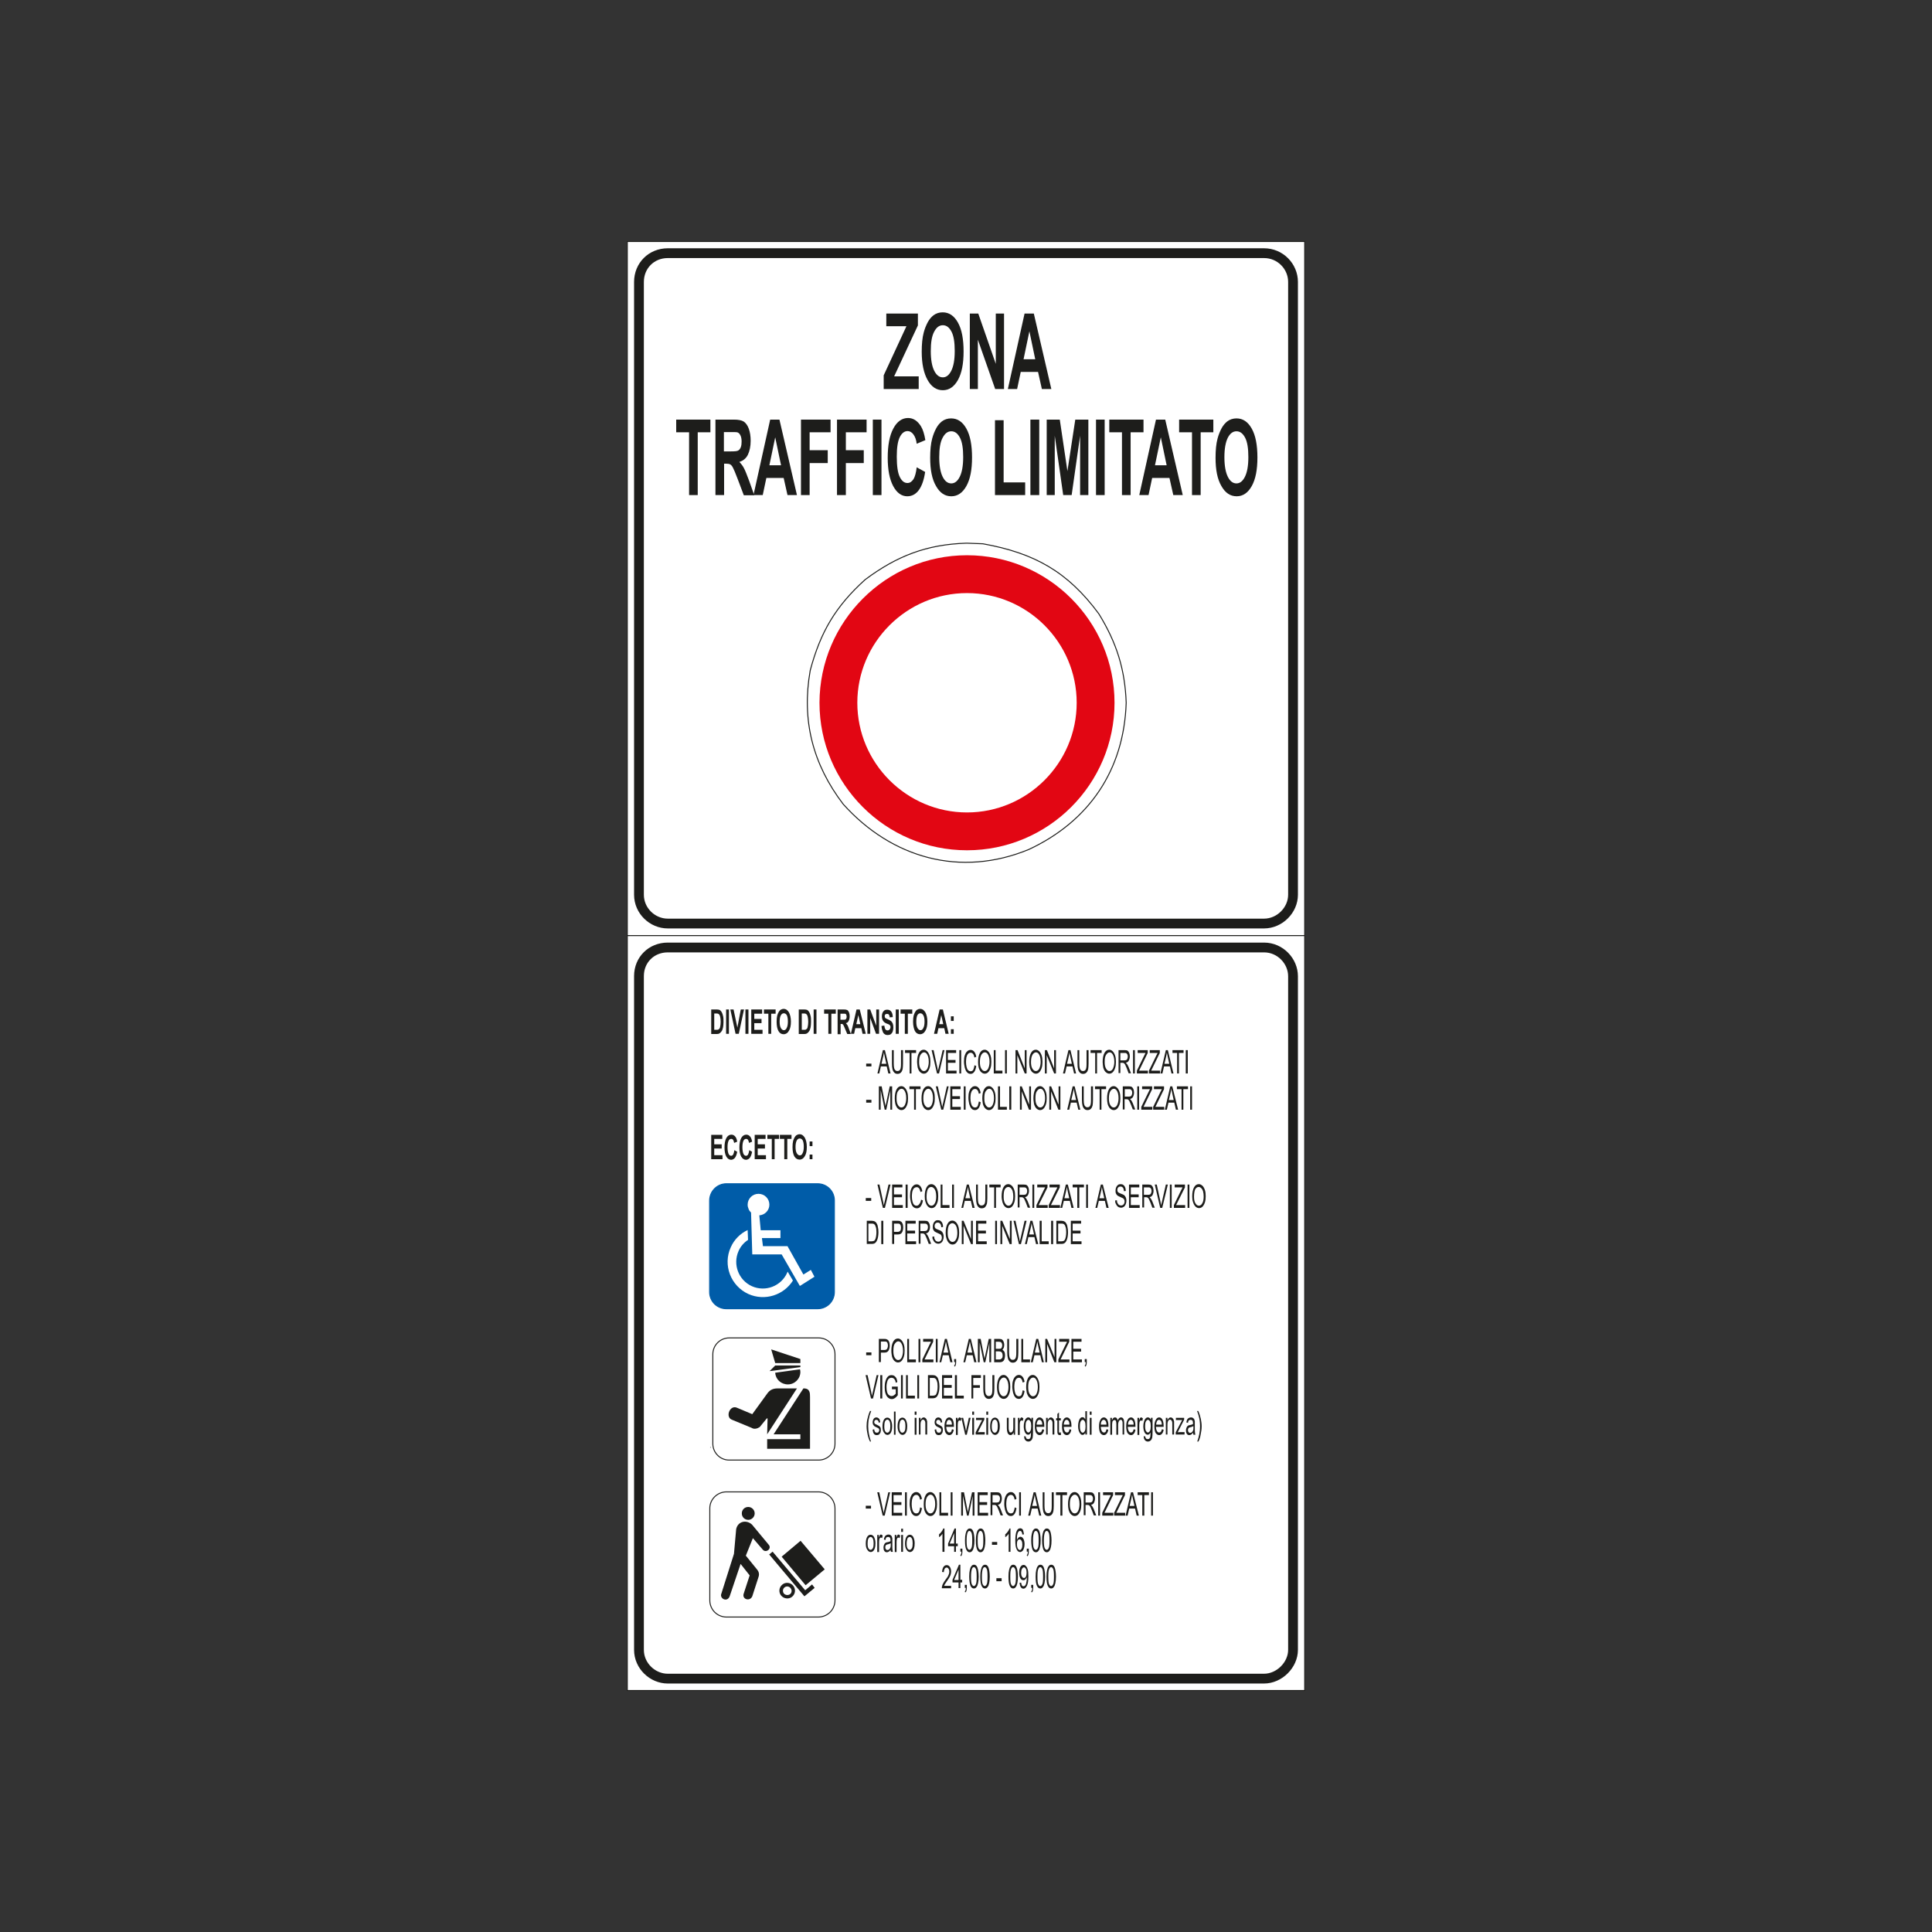 <?xml version="1.0" encoding="utf-8"?>
<!-- Generator: Adobe Illustrator 19.2.0, SVG Export Plug-In . SVG Version: 6.00 Build 0)  -->
<svg version="1.1" id="Livello_1" xmlns="http://www.w3.org/2000/svg" xmlns:xlink="http://www.w3.org/1999/xlink" x="0px" y="0px"
	 viewBox="0 0 960 960" style="enable-background:new 0 0 960 960;" xml:space="preserve">
<rect x="0" y="0" width="960" height="960" fill="#333333" stroke="none"/>
<style type="text/css">
	.st0{fill:#FFFFFF;stroke:#1D1D1B;stroke-width:0.486;stroke-miterlimit:2.613;}
	.st1{fill:none;stroke:#1D1D1B;stroke-width:0.486;stroke-miterlimit:2.613;}
	.st2{fill-rule:evenodd;clip-rule:evenodd;fill:#1D1D1B;}
	.st3{fill:none;stroke:#1D1D1B;stroke-width:4.865;stroke-miterlimit:2.613;}
	.st4{fill-rule:evenodd;clip-rule:evenodd;fill:#FFFFFF;stroke:#1D1D1B;stroke-width:0.486;stroke-miterlimit:2.613;}
	.st5{fill-rule:evenodd;clip-rule:evenodd;fill:#E20613;}
	.st6{fill-rule:evenodd;clip-rule:evenodd;fill:#FFFFFF;}
	.st7{fill-rule:evenodd;clip-rule:evenodd;fill:#005CA8;stroke:#005CA8;stroke-width:0.486;stroke-miterlimit:2.613;}
	.st8{fill:#FFFFFF;}
</style>
<g>
	<g>
		<polygon class="st0" points="311.7,120 648.3,120 648.3,464.9 311.7,464.9 311.7,120 		"/>
		<polygon class="st0" points="311.7,464.9 648.3,464.9 648.3,840 311.7,840 311.7,464.9 		"/>
		<path class="st1" d="M362.3,664.8h44.5c4.5,0,8.1,3.7,8.1,8.1v44.5c0,4.5-3.7,8.1-8.1,8.1h-44.5c-4.5,0-8.1-3.7-8.1-8.1v-44.5
			C354.2,668.4,357.9,664.8,362.3,664.8L362.3,664.8z"/>
		<path class="st2" d="M352.9,719.4c-0.2-0.3,0.4-0.5,0.4-0.2L352.9,719.4L352.9,719.4z"/>
		<path class="st2" d="M381.2,719.9v-4.8h16.5v-2.4h-13.3l14.8-22.8c3.3-0.1,3.3,2.3,3.3,4.3v25.7H381.2L381.2,719.9z"/>
		<path class="st2" d="M381.2,712.7l0.2-7.8l-0.3-0.2l-3.6,4.4c-1.2,0.8-2.8,1.2-4,0.4l-9.7-4c-3.6-1.2-1.2-7.6,2.4-6l7.6,3.2
			l7.4-10.2c1.2-1.7,2.7-2.6,5.1-2.6h9.7L381.2,712.7L381.2,712.7z"/>
		<polygon class="st2" points="382.4,681.3 385.2,678.5 397.7,678.5 397.7,679.3 382.4,681.3 		"/>
		<polygon class="st2" points="385.2,677.3 383.2,670.5 397.7,675.3 397.7,677.3 385.2,677.3 		"/>
		<path class="st2" d="M385.2,682.1l12.3-1.7c0.1,0.4,0.2,0.8,0.2,1.3c0,3.4-2.8,6.2-6.2,6.2C388.1,687.9,385.4,685.4,385.2,682.1
			L385.2,682.1z"/>
		<path class="st1" d="M361,741.3h45.6c4.6,0,8.3,3.7,8.3,8.3v45.6c0,4.6-3.7,8.3-8.3,8.3H361c-4.6,0-8.3-3.7-8.3-8.3v-45.6
			C352.6,745.1,356.4,741.3,361,741.3L361,741.3z"/>
		<path class="st2" d="M358.3,792.3l6.4-20.2l1.1-12.3c0.9-4.1,5.3-4.7,7.9-2.2l8.3,10c1.6,1.9-1.3,4.2-2.9,2.5l-5-5.8l-3.5,8.7
			l5.6,6.9c0.6,0.7,1.3,2,0.7,3.7l-3.1,9.6c-1.2,2.7-5.1,1.5-4.3-1.2l3-9.2l-4.5-5.7l-5.4,16C361.5,796.2,357.9,794.6,358.3,792.3
			L358.3,792.3z"/>
		<polygon class="st2" points="399.7,793.2 382.2,772.4 383.9,771 400.1,790.2 403.5,787.3 404.8,789 399.7,793.2 		"/>
		<polygon class="st2" points="400.3,787.7 388.4,773.5 397.8,765.6 409.8,779.8 400.3,787.7 		"/>
		<path class="st2" d="M388.2,792.9c-1.4-1.6-1.2-4.1,0.5-5.5c1.6-1.4,4.1-1.1,5.4,0.5c1.4,1.7,1.2,4.1-0.5,5.5
			C392.1,794.7,389.6,794.5,388.2,792.9L388.2,792.9z M389.5,791.8c-0.7-0.9-0.6-2.3,0.3-3c0.9-0.8,2.3-0.6,3,0.3
			c0.8,0.9,0.7,2.3-0.2,3C391.7,792.8,390.3,792.7,389.5,791.8L389.5,791.8z"/>
		<path class="st2" d="M371.8,748.8c1.7,0,3.2,1.4,3.2,3.2c0,1.7-1.4,3.2-3.2,3.2c-1.8,0-3.2-1.4-3.2-3.2
			C368.6,750.2,370,748.8,371.8,748.8L371.8,748.8z"/>
		<path class="st3" d="M331.8,470.8h296.3c8.1,0,14.4,6.8,14.4,14.3v334.7c0,7.5-6.8,14.3-14.4,14.3H331.8
			c-7.5,0-14.3-6.3-14.3-14.3V485C317.5,476.9,323.7,470.8,331.8,470.8L331.8,470.8z"/>
		<path class="st3" d="M331.8,125.8h296.3c8.1,0,14.4,6.6,14.4,14.3v304.5c0,7.6-6.6,14.3-14.4,14.3H331.8
			c-7.6,0-14.3-6.3-14.3-14.3V140.1C317.5,132,323.7,125.8,331.8,125.8L331.8,125.8z"/>
		<polygon class="st2" points="439.1,193.3 439.1,186.5 450.4,162.1 440.4,162.1 440.4,155.8 456.1,155.8 456.1,161.7 444.3,187 
			456.5,187 456.5,193.3 439.1,193.3 		"/>
		<path class="st2" d="M458,174.8c0-3.8,0.3-7,1-9.6c0.5-1.9,1.2-3.6,2-5.1c0.8-1.5,1.8-2.6,2.8-3.4c1.3-1,2.9-1.5,4.6-1.5
			c3.2,0,5.7,1.7,7.6,5.1c1.9,3.4,2.8,8.2,2.8,14.3c0,6.1-0.9,10.8-2.8,14.2c-1.9,3.4-4.4,5.1-7.5,5.1c-3.2,0-5.7-1.7-7.6-5.1
			C459,185.4,458,180.7,458,174.8L458,174.8z M462.5,174.5c0,4.2,0.6,7.5,1.7,9.7c1.1,2.2,2.5,3.3,4.3,3.3c1.7,0,3.1-1.1,4.2-3.3
			c1.1-2.2,1.7-5.4,1.7-9.8c0-4.3-0.5-7.5-1.6-9.6c-1.1-2.1-2.5-3.2-4.3-3.2c-1.8,0-3.2,1.1-4.3,3.2
			C463,167,462.5,170.2,462.5,174.5L462.5,174.5z"/>
		<polygon class="st2" points="481.9,193.3 481.9,155.8 486.1,155.8 494.8,180.8 494.8,155.8 498.9,155.8 498.9,193.3 494.5,193.3 
			485.9,168.8 485.9,193.3 481.9,193.3 		"/>
		<path class="st2" d="M522.4,193.3h-4.7l-1.9-8.5h-8.6l-1.8,8.5h-4.6l8.3-37.5h4.6L522.4,193.3L522.4,193.3z M514.4,178.5
			l-2.9-13.9l-2.9,13.9H514.4L514.4,178.5z"/>
		<polygon class="st2" points="342.4,246 342.4,214.8 336,214.8 336,208.5 353,208.5 353,214.8 346.7,214.8 346.7,246 342.4,246 		
			"/>
		<path class="st2" d="M355.5,246v-37.5h9.1c2.3,0,3.9,0.3,5,1c1,0.7,1.9,1.9,2.5,3.6c0.6,1.7,0.9,3.7,0.9,5.9c0,2.8-0.5,5.1-1.4,7
			c-0.9,1.8-2.4,3-4.2,3.5c0.9,1,1.7,2,2.3,3.2c0.6,1.1,1.4,3.2,2.5,6.1l2.6,7.3h-5.2l-3.1-8.2c-1.1-2.9-1.9-4.8-2.3-5.5
			c-0.4-0.8-0.8-1.3-1.3-1.6c-0.5-0.3-1.2-0.4-2.2-0.4h-0.9V246H355.5L355.5,246z M359.8,224.3h3.2c2.1,0,3.4-0.1,3.9-0.5
			c0.5-0.3,0.9-0.8,1.2-1.6c0.3-0.8,0.4-1.7,0.4-2.8c0-1.3-0.2-2.3-0.6-3.1c-0.4-0.8-0.9-1.3-1.6-1.5c-0.3-0.1-1.4-0.1-3.2-0.1h-3.4
			V224.3L359.8,224.3z"/>
		<path class="st2" d="M396,246h-4.7l-1.9-8.5h-8.6l-1.8,8.5h-4.6l8.3-37.5h4.6L396,246L396,246z M388.1,231.2l-2.9-13.9l-2.9,13.9
			H388.1L388.1,231.2z"/>
		<polygon class="st2" points="398,246 398,208.5 412.7,208.5 412.7,214.8 402.3,214.8 402.3,223.7 411.3,223.7 411.3,230.1 
			402.3,230.1 402.3,246 398,246 		"/>
		<polygon class="st2" points="415.9,246 415.9,208.5 430.6,208.5 430.6,214.8 420.3,214.8 420.3,223.7 429.2,223.7 429.2,230.1 
			420.3,230.1 420.3,246 415.9,246 		"/>
		<polygon class="st2" points="433.7,246 433.7,208.5 438,208.5 438,246 433.7,246 		"/>
		<path class="st2" d="M455.5,232.2l4.2,2.3c-0.6,4.1-1.7,7.1-3.2,9.1c-1.5,2-3.4,3-5.7,3c-2.8,0-5.2-1.7-7-5.1
			c-1.8-3.4-2.7-8.1-2.7-14c0-6.2,0.9-11.1,2.8-14.6c1.8-3.4,4.3-5.2,7.3-5.2c2.6,0,4.7,1.4,6.4,4.1c1,1.6,1.7,3.9,2.2,6.9l-4.3,1.8
			c-0.2-1.9-0.8-3.5-1.6-4.6c-0.8-1.1-1.8-1.7-2.9-1.7c-1.6,0-2.9,1-3.9,3c-1,2-1.5,5.2-1.5,9.7c0,4.7,0.5,8.1,1.5,10.1
			c1,2,2.2,3,3.8,3c1.2,0,2.1-0.6,3-1.9C454.6,237,455.2,234.9,455.5,232.2L455.5,232.2z"/>
		<path class="st2" d="M462.2,227.5c0-3.8,0.3-7,1-9.6c0.5-1.9,1.2-3.6,2-5.1c0.8-1.5,1.8-2.6,2.8-3.4c1.3-1,2.9-1.5,4.6-1.5
			c3.2,0,5.7,1.7,7.6,5.1c1.9,3.4,2.8,8.2,2.8,14.3c0,6.1-0.9,10.8-2.8,14.2c-1.9,3.4-4.4,5.1-7.5,5.1c-3.2,0-5.7-1.7-7.6-5.1
			C463.1,238.1,462.2,233.4,462.2,227.5L462.2,227.5z M466.7,227.2c0,4.2,0.6,7.5,1.7,9.7c1.1,2.2,2.5,3.3,4.3,3.3
			c1.7,0,3.1-1.1,4.2-3.3c1.1-2.2,1.7-5.4,1.7-9.8c0-4.3-0.5-7.5-1.6-9.6c-1.1-2.1-2.5-3.2-4.3-3.2c-1.8,0-3.2,1.1-4.3,3.2
			C467.2,219.7,466.7,222.9,466.7,227.2L466.7,227.2z"/>
		<polygon class="st2" points="494.4,246 494.4,208.8 498.7,208.8 498.7,239.7 509.4,239.7 509.4,246 494.4,246 		"/>
		<polygon class="st2" points="512,246 512,208.5 516.4,208.5 516.4,246 512,246 		"/>
		<polygon class="st2" points="520.1,246 520.1,208.5 526.6,208.5 530.4,234.1 534.3,208.5 540.8,208.5 540.8,246 536.7,246 
			536.7,216.5 532.5,246 528.3,246 524.1,216.5 524.1,246 520.1,246 		"/>
		<polygon class="st2" points="544.6,246 544.6,208.5 548.9,208.5 548.9,246 544.6,246 		"/>
		<polygon class="st2" points="557.5,246 557.5,214.8 551.2,214.8 551.2,208.5 568.2,208.5 568.2,214.8 561.8,214.8 561.8,246 
			557.5,246 		"/>
		<path class="st2" d="M587.7,246H583l-1.9-8.5h-8.6l-1.8,8.5h-4.6l8.3-37.5h4.6L587.7,246L587.7,246z M579.7,231.2l-2.9-13.9
			l-2.9,13.9H579.7L579.7,231.2z"/>
		<polygon class="st2" points="592.3,246 592.3,214.8 585.9,214.8 585.9,208.5 602.9,208.5 602.9,214.8 596.6,214.8 596.6,246 
			592.3,246 		"/>
		<path class="st2" d="M604,227.5c0-3.8,0.3-7,1-9.6c0.5-1.9,1.2-3.6,2-5.1c0.8-1.5,1.8-2.6,2.8-3.4c1.3-1,2.9-1.5,4.6-1.5
			c3.2,0,5.7,1.7,7.6,5.1c1.9,3.4,2.8,8.2,2.8,14.3c0,6.1-0.9,10.8-2.8,14.2c-1.9,3.4-4.4,5.1-7.5,5.1c-3.2,0-5.7-1.7-7.6-5.1
			C604.9,238.1,604,233.4,604,227.5L604,227.5z M608.4,227.2c0,4.2,0.6,7.5,1.7,9.7c1.1,2.2,2.5,3.3,4.3,3.3c1.7,0,3.1-1.1,4.2-3.3
			c1.1-2.2,1.7-5.4,1.7-9.8c0-4.3-0.5-7.5-1.6-9.6c-1.1-2.1-2.5-3.2-4.3-3.2c-1.8,0-3.2,1.1-4.3,3.2
			C609,219.7,608.4,222.9,608.4,227.2L608.4,227.2z"/>
		<polygon class="st2" points="353.4,576 353.4,563.9 358.9,563.9 358.9,565.9 354.9,565.9 354.9,568.6 358.6,568.6 358.6,570.7 
			354.9,570.7 354.9,574 359,574 359,576 353.4,576 		"/>
		<path class="st2" d="M364.9,571.5l1.4,0.8c-0.2,1.3-0.6,2.3-1.1,3c-0.5,0.6-1.2,1-1.9,1c-1,0-1.8-0.6-2.4-1.6
			c-0.6-1.1-0.9-2.6-0.9-4.5c0-2,0.3-3.6,0.9-4.7c0.6-1.1,1.5-1.7,2.5-1.7c0.9,0,1.6,0.4,2.2,1.3c0.3,0.5,0.6,1.3,0.7,2.2l-1.5,0.6
			c-0.1-0.6-0.3-1.1-0.5-1.5c-0.3-0.4-0.6-0.5-1-0.5c-0.5,0-1,0.3-1.3,1c-0.3,0.6-0.5,1.7-0.5,3.1c0,1.5,0.2,2.6,0.5,3.3
			c0.3,0.7,0.8,1,1.3,1c0.4,0,0.7-0.2,1-0.6C364.6,573.1,364.8,572.4,364.9,571.5L364.9,571.5z"/>
		<path class="st2" d="M372.3,571.5l1.4,0.8c-0.2,1.3-0.6,2.3-1.1,3c-0.5,0.6-1.2,1-1.9,1c-1,0-1.8-0.6-2.4-1.6
			c-0.6-1.1-0.9-2.6-0.9-4.5c0-2,0.3-3.6,0.9-4.7c0.6-1.1,1.5-1.7,2.5-1.7c0.9,0,1.6,0.4,2.2,1.3c0.3,0.5,0.6,1.3,0.7,2.2l-1.5,0.6
			c-0.1-0.6-0.3-1.1-0.5-1.5c-0.3-0.4-0.6-0.5-1-0.5c-0.5,0-1,0.3-1.3,1c-0.3,0.6-0.5,1.7-0.5,3.1c0,1.5,0.2,2.6,0.5,3.3
			c0.3,0.7,0.8,1,1.3,1c0.4,0,0.7-0.2,1-0.6C372,573.1,372.2,572.4,372.3,571.5L372.3,571.5z"/>
		<polygon class="st2" points="375,576 375,563.9 380.4,563.9 380.4,565.9 376.5,565.9 376.5,568.6 380.1,568.6 380.1,570.7 
			376.5,570.7 376.5,574 380.6,574 380.6,576 375,576 		"/>
		<polygon class="st2" points="383.5,576 383.5,565.9 381.3,565.9 381.3,563.9 387.1,563.9 387.1,565.9 384.9,565.9 384.9,576 
			383.5,576 		"/>
		<polygon class="st2" points="389.7,576 389.7,565.9 387.5,565.9 387.5,563.9 393.3,563.9 393.3,565.9 391.2,565.9 391.2,576 
			389.7,576 		"/>
		<path class="st2" d="M393.8,570c0-1.2,0.1-2.3,0.3-3.1c0.2-0.6,0.4-1.2,0.7-1.7c0.3-0.5,0.6-0.9,0.9-1.1c0.5-0.3,1-0.5,1.6-0.5
			c1.1,0,1.9,0.6,2.6,1.7c0.6,1.1,1,2.6,1,4.6c0,2-0.3,3.5-1,4.6c-0.6,1.1-1.5,1.7-2.6,1.7c-1.1,0-2-0.6-2.6-1.6
			C394.1,573.5,393.8,571.9,393.8,570L393.8,570z M395.3,569.9c0,1.4,0.2,2.4,0.6,3.1c0.4,0.7,0.9,1.1,1.5,1.1
			c0.6,0,1.1-0.3,1.4-1.1c0.4-0.7,0.6-1.8,0.6-3.2c0-1.4-0.2-2.4-0.5-3.1c-0.4-0.7-0.9-1-1.5-1c-0.6,0-1.1,0.3-1.5,1
			C395.5,567.5,395.3,568.5,395.3,569.9L395.3,569.9z"/>
		<path class="st2" d="M402.3,569.5v-2.3h1.4v2.3H402.3L402.3,569.5z M402.3,576v-2.3h1.4v2.3H402.3L402.3,576z"/>
		<path class="st2" d="M353.4,501.6h2.7c0.6,0,1.1,0.1,1.4,0.2c0.4,0.2,0.8,0.6,1.1,1.1c0.3,0.5,0.5,1.2,0.7,2
			c0.2,0.8,0.2,1.7,0.2,2.9c0,1-0.1,1.9-0.2,2.6c-0.2,0.9-0.4,1.6-0.8,2.1c-0.3,0.4-0.6,0.7-1,1c-0.3,0.2-0.8,0.3-1.3,0.3h-2.8
			V501.6L353.4,501.6z M354.9,503.7v8h1.1c0.4,0,0.7,0,0.9-0.1c0.2-0.1,0.4-0.3,0.6-0.5c0.2-0.2,0.3-0.6,0.4-1.2
			c0.1-0.5,0.2-1.3,0.2-2.2c0-0.9-0.1-1.7-0.2-2.2c-0.1-0.5-0.2-0.9-0.4-1.2c-0.2-0.3-0.4-0.5-0.7-0.6c-0.2-0.1-0.6-0.1-1.2-0.1
			H354.9L354.9,503.7z"/>
		<polygon class="st2" points="360.8,513.7 360.8,501.6 362.2,501.6 362.2,513.7 360.8,513.7 		"/>
		<polygon class="st2" points="365.5,513.7 362.9,501.6 364.5,501.6 366.4,510.6 368.1,501.6 369.7,501.6 367.1,513.7 365.5,513.7 
					"/>
		<polygon class="st2" points="370.4,513.7 370.4,501.6 371.9,501.6 371.9,513.7 370.4,513.7 		"/>
		<polygon class="st2" points="373.3,513.7 373.3,501.6 378.7,501.6 378.7,503.7 374.8,503.7 374.8,506.3 378.4,506.3 378.4,508.4 
			374.8,508.4 374.8,511.7 378.9,511.7 378.9,513.7 373.3,513.7 		"/>
		<polygon class="st2" points="381.8,513.7 381.8,503.7 379.6,503.7 379.6,501.6 385.4,501.6 385.4,503.7 383.2,503.7 383.2,513.7 
			381.8,513.7 		"/>
		<path class="st2" d="M385.9,507.7c0-1.2,0.1-2.3,0.3-3.1c0.2-0.6,0.4-1.2,0.7-1.7c0.3-0.5,0.6-0.9,0.9-1.1c0.5-0.3,1-0.5,1.6-0.5
			c1.1,0,1.9,0.6,2.6,1.7c0.6,1.1,1,2.7,1,4.6c0,2-0.3,3.5-1,4.6c-0.6,1.1-1.5,1.7-2.6,1.7c-1.1,0-2-0.5-2.6-1.6
			C386.2,511.2,385.9,509.7,385.9,507.7L385.9,507.7z M387.4,507.7c0,1.4,0.2,2.4,0.6,3.1c0.4,0.7,0.9,1.1,1.5,1.1
			c0.6,0,1.1-0.4,1.4-1.1c0.4-0.7,0.6-1.8,0.6-3.2c0-1.4-0.2-2.4-0.5-3.1c-0.4-0.7-0.9-1-1.5-1c-0.6,0-1.1,0.3-1.5,1
			C387.6,505.2,387.4,506.3,387.4,507.7L387.4,507.7z"/>
		<path class="st2" d="M396.9,501.6h2.7c0.6,0,1.1,0.1,1.4,0.2c0.4,0.2,0.8,0.6,1.1,1.1c0.3,0.5,0.5,1.2,0.7,2
			c0.2,0.8,0.2,1.7,0.2,2.9c0,1-0.1,1.9-0.2,2.6c-0.2,0.9-0.4,1.6-0.8,2.1c-0.3,0.4-0.6,0.7-1,1c-0.3,0.2-0.8,0.3-1.3,0.3h-2.8
			V501.6L396.9,501.6z M398.4,503.7v8h1.1c0.4,0,0.7,0,0.9-0.1c0.2-0.1,0.4-0.3,0.6-0.5c0.2-0.2,0.3-0.6,0.4-1.2
			c0.1-0.5,0.2-1.3,0.2-2.2c0-0.9-0.1-1.7-0.2-2.2c-0.1-0.5-0.2-0.9-0.4-1.2c-0.2-0.3-0.4-0.5-0.7-0.6c-0.2-0.1-0.6-0.1-1.2-0.1
			H398.4L398.4,503.7z"/>
		<polygon class="st2" points="404.3,513.7 404.3,501.6 405.7,501.6 405.7,513.7 404.3,513.7 		"/>
		<polygon class="st2" points="411.6,513.7 411.6,503.7 409.5,503.7 409.5,501.6 415.3,501.6 415.3,503.7 413.1,503.7 413.1,513.7 
			411.6,513.7 		"/>
		<path class="st2" d="M416.2,513.7v-12.1h3.1c0.8,0,1.3,0.1,1.7,0.3c0.4,0.2,0.6,0.6,0.9,1.2c0.2,0.6,0.3,1.2,0.3,1.9
			c0,0.9-0.2,1.7-0.5,2.3c-0.3,0.6-0.8,1-1.4,1.1c0.3,0.3,0.6,0.7,0.8,1c0.2,0.4,0.5,1,0.8,2l0.9,2.4H421l-1.1-2.6
			c-0.4-0.9-0.6-1.5-0.8-1.8c-0.1-0.2-0.3-0.4-0.4-0.5c-0.2-0.1-0.4-0.1-0.7-0.1h-0.3v5.1H416.2L416.2,513.7z M417.7,506.7h1.1
			c0.7,0,1.2,0,1.3-0.1c0.2-0.1,0.3-0.3,0.4-0.5c0.1-0.2,0.2-0.5,0.2-0.9c0-0.4-0.1-0.7-0.2-1c-0.1-0.3-0.3-0.4-0.6-0.5
			c-0.1,0-0.5,0-1.1,0h-1.2V506.7L417.7,506.7z"/>
		<path class="st2" d="M430.2,513.7h-1.6l-0.6-2.8H425l-0.6,2.8h-1.6l2.8-12.1h1.6L430.2,513.7L430.2,513.7z M427.5,508.9l-1-4.5
			l-1,4.5H427.5L427.5,508.9z"/>
		<polygon class="st2" points="431,513.7 431,501.6 432.4,501.6 435.4,509.7 435.4,501.6 436.8,501.6 436.8,513.7 435.3,513.7 
			432.4,505.8 432.4,513.7 431,513.7 		"/>
		<path class="st2" d="M438,509.8l1.4-0.2c0.1,0.8,0.3,1.4,0.5,1.8c0.3,0.4,0.6,0.6,1.1,0.6c0.5,0,0.8-0.2,1.1-0.5
			c0.2-0.3,0.4-0.7,0.4-1.2c0-0.3-0.1-0.5-0.2-0.7c-0.1-0.2-0.3-0.4-0.5-0.5c-0.2-0.1-0.6-0.3-1.2-0.5c-0.8-0.3-1.3-0.7-1.7-1.2
			c-0.5-0.7-0.7-1.5-0.7-2.4c0-0.6,0.1-1.2,0.3-1.7c0.2-0.5,0.5-0.9,0.9-1.2c0.4-0.3,0.9-0.4,1.4-0.4c0.9,0,1.6,0.3,2.1,1
			c0.5,0.7,0.7,1.6,0.7,2.7l-1.5,0.1c-0.1-0.6-0.2-1.1-0.4-1.3c-0.2-0.3-0.5-0.4-0.9-0.4c-0.4,0-0.8,0.1-1,0.4
			c-0.2,0.2-0.2,0.4-0.2,0.8c0,0.3,0.1,0.5,0.2,0.7c0.2,0.3,0.6,0.5,1.4,0.8c0.7,0.3,1.2,0.6,1.6,0.9c0.3,0.3,0.6,0.7,0.8,1.2
			c0.2,0.5,0.3,1.2,0.3,1.9c0,0.7-0.1,1.3-0.3,2c-0.2,0.6-0.6,1.1-1,1.4c-0.4,0.3-1,0.4-1.6,0.4c-0.9,0-1.6-0.4-2.1-1.1
			C438.4,512.2,438.1,511.1,438,509.8L438,509.8z"/>
		<polygon class="st2" points="445.1,513.7 445.1,501.6 446.6,501.6 446.6,513.7 445.1,513.7 		"/>
		<polygon class="st2" points="449.6,513.7 449.6,503.7 447.5,503.7 447.5,501.6 453.3,501.6 453.3,503.7 451.1,503.7 451.1,513.7 
			449.6,513.7 		"/>
		<path class="st2" d="M453.7,507.7c0-1.2,0.1-2.3,0.3-3.1c0.2-0.6,0.4-1.2,0.7-1.7c0.3-0.5,0.6-0.9,0.9-1.1c0.5-0.3,1-0.5,1.6-0.5
			c1.1,0,1.9,0.6,2.6,1.7c0.6,1.1,1,2.7,1,4.6c0,2-0.3,3.5-1,4.6c-0.6,1.1-1.5,1.7-2.6,1.7c-1.1,0-2-0.5-2.6-1.6
			C454.1,511.2,453.7,509.7,453.7,507.7L453.7,507.7z M455.3,507.7c0,1.4,0.2,2.4,0.6,3.1c0.4,0.7,0.9,1.1,1.5,1.1
			c0.6,0,1.1-0.4,1.4-1.1c0.4-0.7,0.6-1.8,0.6-3.2c0-1.4-0.2-2.4-0.6-3.1c-0.4-0.7-0.9-1-1.5-1c-0.6,0-1.1,0.3-1.5,1
			C455.5,505.2,455.3,506.3,455.3,507.7L455.3,507.7z"/>
		<path class="st2" d="M471.4,513.7h-1.6l-0.6-2.8h-2.9l-0.6,2.8h-1.6l2.8-12.1h1.6L471.4,513.7L471.4,513.7z M468.7,508.9l-1-4.5
			l-1,4.5H468.7L468.7,508.9z"/>
		<path class="st2" d="M472.5,507.3v-2.3h1.4v2.3H472.5L472.5,507.3z M472.5,513.7v-2.3h1.4v2.3H472.5L472.5,513.7z"/>
		<polygon class="st2" points="430.2,596.7 430.2,595.3 432.9,595.3 432.9,596.7 430.2,596.7 		"/>
		<path class="st2" d="M438.7,600.2l-2.7-11.6h1l1.8,8.4c0.1,0.7,0.3,1.3,0.4,1.9c0.1-0.6,0.2-1.3,0.4-1.9l1.9-8.4h1l-2.8,11.6
			H438.7L438.7,600.2z"/>
		<polygon class="st2" points="443.3,600.2 443.3,588.6 448.4,588.6 448.4,590 444.2,590 444.2,593.5 448.2,593.5 448.2,594.9 
			444.2,594.9 444.2,598.8 448.6,598.8 448.6,600.2 443.3,600.2 		"/>
		<polygon class="st2" points="450,600.2 450,588.6 451,588.6 451,600.2 450,600.2 		"/>
		<path class="st2" d="M457.7,596.1l0.9,0.4c-0.2,1.3-0.6,2.2-1.1,2.9c-0.5,0.7-1.1,1-1.9,1c-0.8,0-1.4-0.3-1.9-0.8
			c-0.5-0.5-0.8-1.2-1.1-2.2c-0.2-1-0.4-2-0.4-3.1c0-1.2,0.1-2.3,0.4-3.1c0.3-0.9,0.7-1.6,1.2-2c0.5-0.5,1.1-0.7,1.7-0.7
			c0.7,0,1.3,0.3,1.8,0.9c0.5,0.6,0.8,1.4,1,2.5l-0.9,0.4c-0.2-0.8-0.4-1.5-0.7-1.8c-0.3-0.4-0.7-0.6-1.2-0.6c-0.5,0-1,0.2-1.4,0.6
			c-0.4,0.4-0.6,1-0.8,1.7c-0.1,0.7-0.2,1.5-0.2,2.2c0,1,0.1,1.8,0.3,2.6c0.2,0.7,0.4,1.3,0.8,1.6c0.4,0.4,0.8,0.5,1.2,0.5
			c0.5,0,1-0.2,1.3-0.7C457.3,597.8,457.5,597.1,457.7,596.1L457.7,596.1z"/>
		<path class="st2" d="M459.5,594.5c0-1.9,0.3-3.4,0.9-4.5c0.6-1.1,1.4-1.6,2.4-1.6c0.7,0,1.2,0.3,1.8,0.8c0.5,0.5,0.9,1.2,1.2,2.1
			c0.3,0.9,0.4,1.9,0.4,3.1c0,1.2-0.1,2.2-0.4,3.1c-0.3,0.9-0.7,1.6-1.2,2.1c-0.5,0.5-1.1,0.7-1.7,0.7c-0.7,0-1.3-0.3-1.8-0.8
			c-0.5-0.5-0.9-1.2-1.2-2.2C459.6,596.5,459.5,595.5,459.5,594.5L459.5,594.5z M460.4,594.6c0,1.4,0.2,2.5,0.7,3.3
			c0.5,0.8,1,1.2,1.7,1.2c0.7,0,1.3-0.4,1.7-1.2c0.5-0.8,0.7-2,0.7-3.4c0-0.9-0.1-1.8-0.3-2.5c-0.2-0.7-0.5-1.2-0.9-1.6
			c-0.4-0.4-0.8-0.6-1.3-0.6c-0.7,0-1.2,0.4-1.7,1.1C460.7,591.6,460.4,592.8,460.4,594.6L460.4,594.6z"/>
		<polygon class="st2" points="467.4,600.2 467.4,588.6 468.3,588.6 468.3,598.8 471.8,598.8 471.8,600.2 467.4,600.2 		"/>
		<polygon class="st2" points="473.1,600.2 473.1,588.6 474,588.6 474,600.2 473.1,600.2 		"/>
		<path class="st2" d="M477.7,600.2l2.7-11.6h1l2.9,11.6h-1.1l-0.8-3.5h-3l-0.8,3.5H477.7L477.7,600.2z M479.7,595.4h2.4l-0.7-3.2
			c-0.2-1-0.4-1.8-0.5-2.4c-0.1,0.7-0.2,1.5-0.4,2.2L479.7,595.4L479.7,595.4z"/>
		<path class="st2" d="M489.7,588.6h0.9v6.7c0,1.2-0.1,2.1-0.2,2.8c-0.2,0.7-0.5,1.2-0.9,1.7c-0.4,0.4-1,0.6-1.7,0.6
			c-0.7,0-1.2-0.2-1.6-0.6c-0.4-0.4-0.7-0.9-0.9-1.6c-0.2-0.7-0.3-1.7-0.3-2.9v-6.7h0.9v6.7c0,1,0.1,1.7,0.2,2.2
			c0.1,0.5,0.3,0.8,0.6,1.1c0.3,0.3,0.6,0.4,1,0.4c0.7,0,1.2-0.3,1.5-0.8c0.3-0.5,0.4-1.5,0.4-2.9V588.6L489.7,588.6z"/>
		<polygon class="st2" points="494,600.2 494,590 491.6,590 491.6,588.6 497.2,588.6 497.2,590 494.9,590 494.9,600.2 494,600.2 		
			"/>
		<path class="st2" d="M497.7,594.5c0-1.9,0.3-3.4,0.9-4.5c0.6-1.1,1.4-1.6,2.4-1.6c0.7,0,1.2,0.3,1.8,0.8c0.5,0.5,0.9,1.2,1.2,2.1
			c0.3,0.9,0.4,1.9,0.4,3.1c0,1.2-0.1,2.2-0.4,3.1c-0.3,0.9-0.7,1.6-1.2,2.1c-0.5,0.5-1.1,0.7-1.7,0.7c-0.7,0-1.3-0.3-1.8-0.8
			c-0.5-0.5-0.9-1.2-1.2-2.2C497.9,596.5,497.7,595.5,497.7,594.5L497.7,594.5z M498.7,594.6c0,1.4,0.2,2.5,0.7,3.3
			c0.5,0.8,1,1.2,1.7,1.2c0.7,0,1.3-0.4,1.7-1.2c0.5-0.8,0.7-2,0.7-3.4c0-0.9-0.1-1.8-0.3-2.5c-0.2-0.7-0.5-1.2-0.9-1.6
			c-0.4-0.4-0.8-0.6-1.3-0.6c-0.7,0-1.2,0.4-1.7,1.1C498.9,591.6,498.7,592.8,498.7,594.6L498.7,594.6z"/>
		<path class="st2" d="M505.7,600.2v-11.6h3.1c0.6,0,1.1,0.1,1.4,0.3c0.3,0.2,0.6,0.6,0.8,1.1c0.2,0.5,0.3,1.1,0.3,1.7
			c0,0.8-0.2,1.5-0.5,2.1c-0.3,0.6-0.8,0.9-1.5,1.1c0.2,0.2,0.4,0.4,0.6,0.6c0.3,0.4,0.5,0.9,0.8,1.5l1.2,3.1h-1.2l-0.9-2.4
			c-0.3-0.7-0.5-1.2-0.7-1.6c-0.2-0.4-0.3-0.6-0.5-0.8c-0.1-0.1-0.3-0.2-0.4-0.3c-0.1,0-0.3-0.1-0.5-0.1h-1.1v5.1H505.7L505.7,600.2
			z M506.7,593.7h2c0.4,0,0.8-0.1,1-0.2c0.2-0.1,0.4-0.4,0.5-0.7c0.1-0.3,0.2-0.7,0.2-1c0-0.5-0.1-1-0.4-1.3
			c-0.2-0.4-0.6-0.5-1.2-0.5h-2.2V593.7L506.7,593.7z"/>
		<polygon class="st2" points="513,600.2 513,588.6 513.9,588.6 513.9,600.2 513,600.2 		"/>
		<path class="st2" d="M515,600.2v-1.4l3.6-7.4c0.3-0.5,0.5-1,0.7-1.4h-3.9v-1.4h5.1v1.4l-4,8l-0.4,0.8h4.5v1.4H515L515,600.2z"/>
		<path class="st2" d="M521.1,600.2v-1.4l3.6-7.4c0.3-0.5,0.5-1,0.7-1.4h-3.9v-1.4h5.1v1.4l-4,8l-0.4,0.8h4.5v1.4H521.1L521.1,600.2
			z"/>
		<path class="st2" d="M526.9,600.2l2.7-11.6h1l2.9,11.6h-1.1l-0.8-3.5h-3l-0.8,3.5H526.9L526.9,600.2z M528.9,595.4h2.4l-0.7-3.2
			c-0.2-1-0.4-1.8-0.5-2.4c-0.1,0.7-0.2,1.5-0.4,2.2L528.9,595.4L528.9,595.4z"/>
		<polygon class="st2" points="535.3,600.2 535.3,590 533,590 533,588.6 538.6,588.6 538.6,590 536.3,590 536.3,600.2 535.3,600.2 
					"/>
		<polygon class="st2" points="539.7,600.2 539.7,588.6 540.6,588.6 540.6,600.2 539.7,600.2 		"/>
		<path class="st2" d="M544.3,600.2l2.7-11.6h1l2.9,11.6h-1.1l-0.8-3.5h-3l-0.8,3.5H544.3L544.3,600.2z M546.3,595.4h2.4l-0.7-3.2
			c-0.2-1-0.4-1.8-0.5-2.4c-0.1,0.7-0.2,1.5-0.4,2.2L546.3,595.4L546.3,595.4z"/>
		<path class="st2" d="M554.1,596.5l0.9-0.1c0,0.6,0.1,1.1,0.3,1.4c0.2,0.4,0.4,0.7,0.7,0.9c0.3,0.2,0.7,0.3,1.1,0.3
			c0.4,0,0.7-0.1,0.9-0.3c0.3-0.2,0.5-0.4,0.6-0.7c0.1-0.3,0.2-0.6,0.2-1c0-0.4-0.1-0.7-0.2-0.9c-0.1-0.3-0.3-0.5-0.6-0.7
			c-0.2-0.1-0.6-0.3-1.3-0.6c-0.6-0.3-1.1-0.5-1.4-0.7c-0.3-0.3-0.6-0.6-0.8-1.1c-0.2-0.4-0.2-0.9-0.2-1.4c0-0.6,0.1-1.1,0.3-1.6
			c0.2-0.5,0.5-0.9,0.9-1.2c0.4-0.3,0.8-0.4,1.3-0.4c0.5,0,1,0.1,1.4,0.4c0.4,0.3,0.7,0.7,0.9,1.2c0.2,0.5,0.3,1.1,0.3,1.8l-0.9,0.1
			c-0.1-0.7-0.2-1.3-0.5-1.7c-0.3-0.4-0.7-0.6-1.2-0.6c-0.6,0-1,0.2-1.2,0.5c-0.3,0.3-0.4,0.7-0.4,1.2c0,0.4,0.1,0.8,0.3,1
			c0.2,0.3,0.7,0.5,1.4,0.8c0.8,0.3,1.3,0.5,1.6,0.7c0.4,0.3,0.7,0.7,0.9,1.2c0.2,0.5,0.3,1,0.3,1.6c0,0.6-0.1,1.2-0.3,1.7
			c-0.2,0.5-0.5,1-0.9,1.3c-0.4,0.3-0.9,0.5-1.4,0.5c-0.6,0-1.2-0.2-1.6-0.5c-0.4-0.3-0.8-0.8-1-1.4
			C554.2,597.9,554.1,597.2,554.1,596.5L554.1,596.5z"/>
		<polygon class="st2" points="561,600.2 561,588.6 566.1,588.6 566.1,590 561.9,590 561.9,593.5 565.8,593.5 565.8,594.9 
			561.9,594.9 561.9,598.8 566.3,598.8 566.3,600.2 561,600.2 		"/>
		<path class="st2" d="M567.6,600.2v-11.6h3.1c0.6,0,1.1,0.1,1.4,0.3c0.3,0.2,0.6,0.6,0.8,1.1c0.2,0.5,0.3,1.1,0.3,1.7
			c0,0.8-0.2,1.5-0.5,2.1c-0.3,0.6-0.8,0.9-1.5,1.1c0.2,0.2,0.4,0.4,0.6,0.6c0.3,0.4,0.5,0.9,0.8,1.5l1.2,3.1h-1.2l-0.9-2.4
			c-0.3-0.7-0.5-1.2-0.7-1.6c-0.2-0.4-0.3-0.6-0.5-0.8c-0.1-0.1-0.3-0.2-0.4-0.3c-0.1,0-0.3-0.1-0.5-0.1h-1.1v5.1H567.6L567.6,600.2
			z M568.5,593.7h2c0.4,0,0.8-0.1,1-0.2c0.2-0.1,0.4-0.4,0.5-0.7c0.1-0.3,0.2-0.7,0.2-1c0-0.5-0.1-1-0.4-1.3
			c-0.2-0.4-0.6-0.5-1.2-0.5h-2.2V593.7L568.5,593.7z"/>
		<path class="st2" d="M576.5,600.2l-2.7-11.6h1l1.8,8.4c0.1,0.7,0.3,1.3,0.4,1.9c0.1-0.6,0.2-1.3,0.4-1.9l1.9-8.4h1l-2.8,11.6
			H576.5L576.5,600.2z"/>
		<polygon class="st2" points="581.3,600.2 581.3,588.6 582.2,588.6 582.2,600.2 581.3,600.2 		"/>
		<path class="st2" d="M583.3,600.2v-1.4l3.6-7.4c0.3-0.5,0.5-1,0.7-1.4h-3.9v-1.4h5.1v1.4l-4,8l-0.4,0.8h4.5v1.4H583.3L583.3,600.2
			z"/>
		<polygon class="st2" points="590.1,600.2 590.1,588.6 591,588.6 591,600.2 590.1,600.2 		"/>
		<path class="st2" d="M592.4,594.5c0-1.9,0.3-3.4,0.9-4.5c0.6-1.1,1.4-1.6,2.4-1.6c0.7,0,1.2,0.3,1.8,0.8c0.5,0.5,0.9,1.2,1.2,2.1
			c0.3,0.9,0.4,1.9,0.4,3.1c0,1.2-0.1,2.2-0.4,3.1c-0.3,0.9-0.7,1.6-1.2,2.1c-0.5,0.5-1.1,0.7-1.7,0.7c-0.7,0-1.3-0.3-1.8-0.8
			c-0.5-0.5-0.9-1.2-1.2-2.2C592.5,596.5,592.4,595.5,592.4,594.5L592.4,594.5z M593.3,594.6c0,1.4,0.2,2.5,0.7,3.3
			c0.5,0.8,1,1.2,1.7,1.2c0.7,0,1.3-0.4,1.7-1.2c0.5-0.8,0.7-2,0.7-3.4c0-0.9-0.1-1.8-0.3-2.5c-0.2-0.7-0.5-1.2-0.9-1.6
			c-0.4-0.4-0.8-0.6-1.3-0.6c-0.7,0-1.2,0.4-1.7,1.1C593.6,591.6,593.3,592.8,593.3,594.6L593.3,594.6z"/>
		<path class="st2" d="M430.7,618.2v-11.6h2.4c0.5,0,1,0.1,1.3,0.2c0.4,0.2,0.8,0.4,1,0.8c0.4,0.5,0.7,1.2,0.8,2
			c0.2,0.8,0.3,1.7,0.3,2.7c0,0.9-0.1,1.7-0.2,2.3c-0.1,0.7-0.3,1.2-0.5,1.7c-0.2,0.4-0.4,0.8-0.6,1c-0.2,0.3-0.5,0.4-0.8,0.6
			c-0.3,0.1-0.7,0.2-1.1,0.2H430.7L430.7,618.2z M431.6,616.8h1.5c0.5,0,0.8-0.1,1.1-0.2c0.3-0.1,0.5-0.3,0.6-0.6
			c0.2-0.4,0.4-0.8,0.5-1.5c0.1-0.6,0.2-1.4,0.2-2.2c0-1.2-0.1-2.1-0.4-2.8c-0.2-0.7-0.5-1.1-0.9-1.3c-0.2-0.2-0.7-0.2-1.2-0.2h-1.5
			V616.8L431.6,616.8z"/>
		<polygon class="st2" points="437.9,618.2 437.9,606.6 438.9,606.6 438.9,618.2 437.9,618.2 		"/>
		<path class="st2" d="M443.3,618.2v-11.6h2.7c0.5,0,0.8,0,1.1,0.1c0.3,0.1,0.6,0.3,0.9,0.5c0.2,0.3,0.4,0.6,0.6,1.1
			c0.1,0.5,0.2,1,0.2,1.6c0,1-0.2,1.8-0.6,2.5c-0.4,0.7-1.1,1-2.1,1h-1.8v4.7H443.3L443.3,618.2z M444.2,612.1h1.8
			c0.6,0,1-0.2,1.3-0.5c0.3-0.4,0.4-0.9,0.4-1.6c0-0.5-0.1-0.9-0.2-1.2c-0.2-0.3-0.3-0.6-0.6-0.7c-0.2-0.1-0.4-0.1-0.9-0.1h-1.8
			V612.1L444.2,612.1z"/>
		<polygon class="st2" points="449.9,618.2 449.9,606.6 455,606.6 455,608 450.8,608 450.8,611.5 454.7,611.5 454.7,612.9 
			450.8,612.9 450.8,616.8 455.2,616.8 455.2,618.2 449.9,618.2 		"/>
		<path class="st2" d="M456.5,618.2v-11.6h3.1c0.6,0,1.1,0.1,1.4,0.3c0.3,0.2,0.6,0.6,0.8,1.1c0.2,0.5,0.3,1.1,0.3,1.7
			c0,0.8-0.2,1.5-0.5,2.1c-0.3,0.6-0.8,0.9-1.5,1.1c0.2,0.2,0.4,0.4,0.6,0.6c0.3,0.4,0.5,0.9,0.8,1.5l1.2,3.1h-1.2l-0.9-2.4
			c-0.3-0.7-0.5-1.2-0.7-1.6c-0.2-0.4-0.3-0.6-0.5-0.8c-0.1-0.1-0.3-0.3-0.4-0.3c-0.1,0-0.3-0.1-0.5-0.1h-1.1v5.1H456.5L456.5,618.2
			z M457.4,611.7h2c0.4,0,0.8-0.1,1-0.2c0.2-0.1,0.4-0.4,0.5-0.7c0.1-0.3,0.2-0.7,0.2-1c0-0.5-0.1-1-0.4-1.3
			c-0.2-0.4-0.6-0.5-1.2-0.5h-2.2V611.7L457.4,611.7z"/>
		<path class="st2" d="M463.3,614.5l0.9-0.1c0,0.6,0.1,1.1,0.3,1.4c0.2,0.4,0.4,0.7,0.7,0.9c0.3,0.2,0.7,0.3,1.1,0.3
			c0.4,0,0.7-0.1,0.9-0.3c0.3-0.2,0.5-0.4,0.6-0.7c0.1-0.3,0.2-0.6,0.2-1c0-0.4-0.1-0.7-0.2-1c-0.1-0.3-0.3-0.5-0.6-0.7
			c-0.2-0.1-0.6-0.3-1.3-0.6c-0.6-0.3-1.1-0.5-1.4-0.7c-0.3-0.3-0.6-0.6-0.8-1.1c-0.2-0.4-0.2-0.9-0.2-1.4c0-0.6,0.1-1.1,0.3-1.6
			c0.2-0.5,0.5-0.9,0.9-1.2c0.4-0.3,0.8-0.4,1.3-0.4c0.5,0,1,0.1,1.4,0.4c0.4,0.3,0.7,0.7,0.9,1.2c0.2,0.5,0.3,1.1,0.3,1.8l-0.9,0.1
			c0-0.7-0.2-1.3-0.5-1.7c-0.3-0.4-0.7-0.6-1.2-0.6c-0.6,0-1,0.2-1.2,0.5c-0.3,0.3-0.4,0.7-0.4,1.2c0,0.4,0.1,0.8,0.3,1
			c0.2,0.3,0.6,0.5,1.4,0.8c0.8,0.3,1.3,0.5,1.6,0.7c0.4,0.3,0.7,0.7,0.9,1.2c0.2,0.5,0.3,1,0.3,1.6c0,0.6-0.1,1.2-0.3,1.7
			c-0.2,0.5-0.5,1-0.9,1.3c-0.4,0.3-0.9,0.5-1.4,0.5c-0.6,0-1.2-0.2-1.6-0.5c-0.4-0.3-0.8-0.8-1-1.4
			C463.4,615.9,463.3,615.3,463.3,614.5L463.3,614.5z"/>
		<path class="st2" d="M469.9,612.6c0-1.9,0.3-3.4,0.9-4.5c0.6-1.1,1.4-1.6,2.4-1.6c0.7,0,1.2,0.3,1.8,0.8c0.5,0.5,0.9,1.2,1.2,2.1
			c0.3,0.9,0.4,1.9,0.4,3.1c0,1.2-0.1,2.2-0.4,3.1c-0.3,0.9-0.7,1.6-1.2,2.1c-0.5,0.5-1.1,0.7-1.7,0.7c-0.7,0-1.3-0.3-1.8-0.8
			c-0.5-0.5-0.9-1.2-1.2-2.2C470,614.5,469.9,613.6,469.9,612.6L469.9,612.6z M470.9,612.6c0,1.4,0.2,2.5,0.7,3.3
			c0.5,0.8,1,1.2,1.7,1.2c0.7,0,1.3-0.4,1.7-1.2c0.5-0.8,0.7-2,0.7-3.4c0-0.9-0.1-1.8-0.3-2.5c-0.2-0.7-0.5-1.2-0.9-1.6
			c-0.4-0.4-0.8-0.6-1.3-0.6c-0.7,0-1.2,0.4-1.7,1.1C471.1,609.6,470.9,610.9,470.9,612.6L470.9,612.6z"/>
		<polygon class="st2" points="477.9,618.2 477.9,606.6 478.8,606.6 482.5,615.7 482.5,606.6 483.4,606.6 483.4,618.2 482.5,618.2 
			478.8,609.1 478.8,618.2 477.9,618.2 		"/>
		<polygon class="st2" points="485,618.2 485,606.6 490.1,606.6 490.1,608 486,608 486,611.5 489.9,611.5 489.9,612.9 486,612.9 
			486,616.8 490.3,616.8 490.3,618.2 485,618.2 		"/>
		<polygon class="st2" points="494.5,618.2 494.5,606.6 495.4,606.6 495.4,618.2 494.5,618.2 		"/>
		<polygon class="st2" points="497.1,618.2 497.1,606.6 498,606.6 501.8,615.7 501.8,606.6 502.7,606.6 502.7,618.2 501.7,618.2 
			498,609.1 498,618.2 497.1,618.2 		"/>
		<path class="st2" d="M506.3,618.2l-2.7-11.6h1l1.8,8.4c0.1,0.7,0.3,1.3,0.4,1.9c0.1-0.6,0.2-1.3,0.4-1.9l1.9-8.4h1l-2.8,11.6
			H506.3L506.3,618.2z"/>
		<path class="st2" d="M509.3,618.2l2.7-11.6h1l2.9,11.6h-1.1l-0.8-3.5h-3l-0.8,3.5H509.3L509.3,618.2z M511.4,613.4h2.4l-0.7-3.2
			c-0.2-1-0.4-1.8-0.5-2.4c-0.1,0.7-0.2,1.5-0.4,2.2L511.4,613.4L511.4,613.4z"/>
		<polygon class="st2" points="516.6,618.2 516.6,606.6 517.6,606.6 517.6,616.8 521.1,616.8 521.1,618.2 516.6,618.2 		"/>
		<polygon class="st2" points="522.3,618.2 522.3,606.6 523.3,606.6 523.3,618.2 522.3,618.2 		"/>
		<path class="st2" d="M524.9,618.2v-11.6h2.4c0.5,0,1,0.1,1.3,0.2c0.4,0.2,0.8,0.4,1,0.8c0.4,0.5,0.7,1.2,0.8,2
			c0.2,0.8,0.3,1.7,0.3,2.7c0,0.9-0.1,1.7-0.2,2.3c-0.1,0.7-0.3,1.2-0.5,1.7c-0.2,0.4-0.4,0.8-0.6,1c-0.2,0.3-0.5,0.4-0.8,0.6
			c-0.3,0.1-0.7,0.2-1.1,0.2H524.9L524.9,618.2z M525.9,616.8h1.5c0.5,0,0.8-0.1,1.1-0.2c0.3-0.1,0.5-0.3,0.6-0.6
			c0.2-0.4,0.4-0.8,0.5-1.5c0.1-0.6,0.2-1.4,0.2-2.2c0-1.2-0.1-2.1-0.4-2.8c-0.2-0.7-0.5-1.1-0.9-1.3c-0.3-0.2-0.7-0.2-1.2-0.2h-1.5
			V616.8L525.9,616.8z"/>
		<polygon class="st2" points="532.1,618.2 532.1,606.6 537.2,606.6 537.2,608 533,608 533,611.5 536.9,611.5 536.9,612.9 
			533,612.9 533,616.8 537.4,616.8 537.4,618.2 532.1,618.2 		"/>
		<polygon class="st2" points="430.4,673.4 430.4,672 433,672 433,673.4 430.4,673.4 		"/>
		<path class="st2" d="M436.7,676.9v-11.6h2.6c0.5,0,0.8,0,1.1,0.1c0.3,0.1,0.6,0.3,0.9,0.5c0.2,0.3,0.4,0.6,0.6,1.1
			c0.1,0.5,0.2,1,0.2,1.6c0,1-0.2,1.8-0.6,2.5c-0.4,0.7-1.1,1-2,1h-1.8v4.7H436.7L436.7,676.9z M437.7,670.8h1.8
			c0.6,0,1-0.2,1.3-0.6c0.2-0.4,0.4-0.9,0.4-1.6c0-0.5-0.1-0.9-0.2-1.2c-0.1-0.3-0.3-0.6-0.6-0.7c-0.2-0.1-0.4-0.1-0.9-0.1h-1.8
			V670.8L437.7,670.8z"/>
		<path class="st2" d="M442.9,671.2c0-1.9,0.3-3.4,0.9-4.5c0.6-1.1,1.4-1.6,2.4-1.6c0.6,0,1.2,0.3,1.7,0.8c0.5,0.5,0.9,1.2,1.2,2.1
			c0.3,0.9,0.4,1.9,0.4,3.1c0,1.2-0.1,2.2-0.4,3.1c-0.3,0.9-0.7,1.6-1.2,2.1c-0.5,0.5-1.1,0.7-1.7,0.7c-0.7,0-1.2-0.3-1.8-0.8
			c-0.5-0.5-0.9-1.2-1.2-2.2C443.1,673.2,442.9,672.3,442.9,671.2L442.9,671.2z M443.9,671.3c0,1.4,0.2,2.5,0.7,3.3
			c0.5,0.8,1,1.2,1.7,1.2c0.7,0,1.3-0.4,1.7-1.2c0.4-0.8,0.7-2,0.7-3.4c0-0.9-0.1-1.8-0.3-2.5c-0.2-0.7-0.5-1.2-0.8-1.6
			c-0.4-0.4-0.8-0.6-1.2-0.6c-0.7,0-1.2,0.4-1.7,1.1C444.1,668.3,443.9,669.5,443.9,671.3L443.9,671.3z"/>
		<polygon class="st2" points="450.8,676.9 450.8,665.3 451.7,665.3 451.7,675.5 455.1,675.5 455.1,676.9 450.8,676.9 		"/>
		<polygon class="st2" points="456.4,676.9 456.4,665.3 457.3,665.3 457.3,676.9 456.4,676.9 		"/>
		<path class="st2" d="M458.3,676.9v-1.4l3.6-7.4c0.3-0.5,0.5-1,0.7-1.4h-3.9v-1.4h5v1.4l-3.9,8l-0.4,0.8h4.4v1.4H458.3L458.3,676.9
			z"/>
		<polygon class="st2" points="465,676.9 465,665.3 465.9,665.3 465.9,676.9 465,676.9 		"/>
		<path class="st2" d="M466.8,676.9l2.7-11.6h1l2.8,11.6h-1.1l-0.8-3.5h-2.9l-0.8,3.5H466.8L466.8,676.9z M468.8,672.1h2.4l-0.7-3.2
			c-0.2-1-0.4-1.8-0.5-2.4c-0.1,0.7-0.2,1.5-0.4,2.2L468.8,672.1L468.8,672.1z"/>
		<path class="st2" d="M474.1,676.9v-1.6h1v1.6c0,0.6-0.1,1.1-0.2,1.4c-0.1,0.4-0.3,0.6-0.6,0.8l-0.2-0.6c0.2-0.1,0.3-0.3,0.4-0.6
			c0.1-0.3,0.1-0.6,0.1-1.1H474.1L474.1,676.9z"/>
		<path class="st2" d="M478.7,676.9l2.7-11.6h1l2.8,11.6h-1.1l-0.8-3.5h-2.9l-0.8,3.5H478.7L478.7,676.9z M480.7,672.1h2.4l-0.7-3.2
			c-0.2-1-0.4-1.8-0.5-2.4c-0.1,0.7-0.2,1.5-0.4,2.2L480.7,672.1L480.7,672.1z"/>
		<path class="st2" d="M485.9,676.9v-11.6h1.4l1.6,8.2c0.2,0.8,0.3,1.3,0.3,1.7c0.1-0.4,0.2-1,0.4-1.9l1.7-8h1.2v11.6h-0.9v-9.7
			l-2,9.7h-0.8l-2-9.8v9.8H485.9L485.9,676.9z"/>
		<path class="st2" d="M494,676.9v-11.6h2.6c0.5,0,1,0.1,1.3,0.3c0.3,0.2,0.6,0.6,0.8,1.1c0.2,0.5,0.3,1,0.3,1.5
			c0,0.5-0.1,1-0.2,1.4c-0.2,0.4-0.4,0.8-0.7,1.1c0.4,0.2,0.7,0.6,1,1c0.2,0.5,0.3,1.1,0.3,1.8c0,0.5-0.1,1-0.2,1.5
			c-0.1,0.5-0.3,0.8-0.5,1.1c-0.2,0.3-0.5,0.4-0.8,0.6c-0.3,0.1-0.7,0.2-1.1,0.2H494L494,676.9z M494.9,670.2h1.5
			c0.4,0,0.7,0,0.9-0.1c0.2-0.1,0.4-0.3,0.5-0.6c0.1-0.3,0.2-0.6,0.2-1c0-0.4-0.1-0.7-0.2-1c-0.1-0.3-0.3-0.5-0.5-0.6
			c-0.2-0.1-0.6-0.2-1.1-0.2h-1.4V670.2L494.9,670.2z M494.9,675.5h1.7c0.3,0,0.5,0,0.6-0.1c0.2-0.1,0.4-0.2,0.5-0.3
			c0.1-0.1,0.3-0.4,0.4-0.6c0.1-0.3,0.1-0.6,0.1-1c0-0.4-0.1-0.8-0.2-1.1c-0.1-0.3-0.3-0.5-0.6-0.7c-0.2-0.1-0.6-0.2-1-0.2h-1.6
			V675.5L494.9,675.5z"/>
		<path class="st2" d="M505.1,665.3h0.9v6.7c0,1.2-0.1,2.1-0.2,2.8c-0.2,0.7-0.4,1.2-0.9,1.7c-0.4,0.4-1,0.6-1.6,0.6
			c-0.7,0-1.2-0.2-1.6-0.6c-0.4-0.4-0.7-0.9-0.9-1.6c-0.2-0.7-0.3-1.7-0.3-2.9v-6.7h0.9v6.7c0,1,0.1,1.7,0.2,2.2
			c0.1,0.5,0.3,0.8,0.6,1.1c0.3,0.3,0.6,0.4,1,0.4c0.7,0,1.2-0.3,1.4-0.8c0.3-0.5,0.4-1.5,0.4-2.9V665.3L505.1,665.3z"/>
		<polygon class="st2" points="507.5,676.9 507.5,665.3 508.4,665.3 508.4,675.5 511.8,675.5 511.8,676.9 507.5,676.9 		"/>
		<path class="st2" d="M512.2,676.9l2.7-11.6h1l2.8,11.6h-1l-0.8-3.5h-2.9l-0.8,3.5H512.2L512.2,676.9z M514.2,672.1h2.4l-0.7-3.2
			c-0.2-1-0.4-1.8-0.5-2.4c-0.1,0.7-0.2,1.5-0.4,2.2L514.2,672.1L514.2,672.1z"/>
		<polygon class="st2" points="519.4,676.9 519.4,665.3 520.3,665.3 524,674.4 524,665.3 524.9,665.3 524.9,676.9 523.9,676.9 
			520.3,667.8 520.3,676.9 519.4,676.9 		"/>
		<path class="st2" d="M525.9,676.9v-1.4l3.6-7.4c0.3-0.5,0.5-1,0.7-1.4h-3.9v-1.4h5v1.4l-3.9,8l-0.4,0.8h4.4v1.4H525.9L525.9,676.9
			z"/>
		<polygon class="st2" points="532.4,676.9 532.4,665.3 537.4,665.3 537.4,666.7 533.3,666.7 533.3,670.2 537.2,670.2 537.2,671.6 
			533.3,671.6 533.3,675.5 537.6,675.5 537.6,676.9 532.4,676.9 		"/>
		<path class="st2" d="M539,676.9v-1.6h1v1.6c0,0.6-0.1,1.1-0.2,1.4c-0.1,0.4-0.3,0.6-0.6,0.8l-0.2-0.6c0.2-0.1,0.3-0.3,0.4-0.6
			c0.1-0.3,0.1-0.6,0.1-1.1H539L539,676.9z"/>
		<path class="st2" d="M432.8,694.9l-2.7-11.6h1l1.8,8.4c0.1,0.7,0.3,1.3,0.4,1.9c0.1-0.6,0.2-1.3,0.4-1.9l1.9-8.4h0.9l-2.7,11.6
			H432.8L432.8,694.9z"/>
		<polygon class="st2" points="437.4,694.9 437.4,683.3 438.4,683.3 438.4,694.9 437.4,694.9 		"/>
		<path class="st2" d="M443.2,690.4V689l2.9,0v4.3c-0.5,0.6-0.9,1-1.4,1.4c-0.5,0.3-1,0.5-1.5,0.5c-0.7,0-1.3-0.2-1.9-0.7
			c-0.6-0.5-1-1.2-1.3-2.1c-0.3-0.9-0.4-1.9-0.4-3.1c0-1.1,0.1-2.2,0.4-3.1c0.3-1,0.7-1.7,1.2-2.2c0.5-0.5,1.1-0.7,1.8-0.7
			c0.5,0,1,0.1,1.4,0.4c0.4,0.3,0.7,0.6,1,1.1c0.2,0.5,0.4,1.1,0.5,1.9l-0.8,0.4c-0.1-0.6-0.2-1.1-0.4-1.4c-0.2-0.3-0.4-0.6-0.7-0.8
			c-0.3-0.2-0.6-0.3-1-0.3c-0.4,0-0.8,0.1-1.1,0.3c-0.3,0.2-0.6,0.5-0.7,0.8c-0.2,0.3-0.3,0.7-0.4,1.1c-0.2,0.7-0.3,1.5-0.3,2.3
			c0,1,0.1,1.9,0.3,2.6c0.2,0.7,0.5,1.2,0.9,1.5c0.4,0.3,0.8,0.5,1.3,0.5c0.4,0,0.8-0.1,1.2-0.4c0.4-0.3,0.7-0.5,0.9-0.8v-2.2H443.2
			L443.2,690.4z"/>
		<polygon class="st2" points="447.7,694.9 447.7,683.3 448.6,683.3 448.6,694.9 447.7,694.9 		"/>
		<polygon class="st2" points="450.2,694.9 450.2,683.3 451.1,683.3 451.1,693.5 454.6,693.5 454.6,694.9 450.2,694.9 		"/>
		<polygon class="st2" points="455.8,694.9 455.8,683.3 456.7,683.3 456.7,694.9 455.8,694.9 		"/>
		<path class="st2" d="M461.1,694.9v-11.6h2.4c0.5,0,1,0.1,1.2,0.2c0.4,0.2,0.7,0.4,1,0.8c0.4,0.5,0.6,1.2,0.8,2
			c0.2,0.8,0.3,1.7,0.3,2.7c0,0.9-0.1,1.7-0.2,2.3c-0.1,0.7-0.3,1.2-0.5,1.7c-0.2,0.4-0.4,0.8-0.6,1c-0.2,0.3-0.5,0.4-0.8,0.6
			c-0.3,0.1-0.7,0.2-1.1,0.2H461.1L461.1,694.9z M462,693.5h1.5c0.5,0,0.8-0.1,1.1-0.2c0.3-0.1,0.5-0.3,0.6-0.6
			c0.2-0.4,0.4-0.9,0.5-1.5c0.1-0.6,0.2-1.4,0.2-2.2c0-1.2-0.1-2.1-0.4-2.8c-0.2-0.7-0.5-1.1-0.9-1.3c-0.2-0.2-0.6-0.2-1.2-0.2H462
			V693.5L462,693.5z"/>
		<polygon class="st2" points="468.1,694.9 468.1,683.3 473.1,683.3 473.1,684.7 469,684.7 469,688.2 472.9,688.2 472.9,689.6 
			469,689.6 469,693.5 473.3,693.5 473.3,694.9 468.1,694.9 		"/>
		<polygon class="st2" points="474.5,694.9 474.5,683.3 475.5,683.3 475.5,693.5 478.9,693.5 478.9,694.9 474.5,694.9 		"/>
		<polygon class="st2" points="482.7,694.9 482.7,683.3 487.4,683.3 487.4,684.7 483.6,684.7 483.6,688.3 486.9,688.3 486.9,689.6 
			483.6,689.6 483.6,694.9 482.7,694.9 		"/>
		<path class="st2" d="M493.2,683.3h0.9v6.7c0,1.2-0.1,2.1-0.2,2.8c-0.2,0.7-0.4,1.2-0.9,1.7c-0.4,0.4-1,0.6-1.6,0.6
			c-0.7,0-1.2-0.2-1.6-0.6c-0.4-0.4-0.7-0.9-0.9-1.6c-0.2-0.7-0.3-1.7-0.3-2.9v-6.7h0.9v6.7c0,1,0.1,1.7,0.2,2.2
			c0.1,0.5,0.3,0.8,0.6,1.1c0.3,0.3,0.6,0.4,1,0.4c0.7,0,1.2-0.3,1.4-0.8c0.3-0.5,0.4-1.5,0.4-2.9V683.3L493.2,683.3z"/>
		<path class="st2" d="M495.4,689.3c0-1.9,0.3-3.4,0.9-4.5c0.6-1.1,1.4-1.6,2.4-1.6c0.6,0,1.2,0.3,1.7,0.8c0.5,0.5,0.9,1.2,1.2,2.1
			c0.3,0.9,0.4,1.9,0.4,3.1c0,1.2-0.1,2.2-0.4,3.1c-0.3,0.9-0.7,1.6-1.2,2.1c-0.5,0.5-1.1,0.7-1.7,0.7c-0.7,0-1.2-0.3-1.8-0.8
			c-0.5-0.5-0.9-1.2-1.2-2.2C495.5,691.2,495.4,690.3,495.4,689.3L495.4,689.3z M496.3,689.3c0,1.4,0.2,2.5,0.7,3.3
			c0.5,0.8,1,1.2,1.7,1.2c0.7,0,1.3-0.4,1.7-1.2c0.4-0.8,0.7-2,0.7-3.4c0-0.9-0.1-1.8-0.3-2.5c-0.2-0.7-0.5-1.2-0.8-1.6
			c-0.4-0.4-0.8-0.6-1.2-0.6c-0.7,0-1.2,0.4-1.7,1.1C496.5,686.3,496.3,687.6,496.3,689.3L496.3,689.3z"/>
		<path class="st2" d="M508.2,690.8l0.9,0.4c-0.2,1.3-0.5,2.2-1,2.9c-0.5,0.7-1.1,1-1.8,1c-0.8,0-1.4-0.3-1.8-0.8
			c-0.5-0.5-0.8-1.2-1.1-2.2c-0.2-1-0.4-2-0.4-3.1c0-1.2,0.1-2.3,0.4-3.1c0.3-0.9,0.7-1.6,1.2-2c0.5-0.5,1.1-0.7,1.7-0.7
			c0.7,0,1.3,0.3,1.8,0.9c0.5,0.6,0.8,1.4,1,2.5l-0.9,0.4c-0.2-0.8-0.4-1.5-0.7-1.8c-0.3-0.4-0.7-0.6-1.2-0.6c-0.5,0-1,0.2-1.3,0.6
			c-0.4,0.4-0.6,1-0.8,1.7c-0.1,0.7-0.2,1.5-0.2,2.2c0,1,0.1,1.8,0.3,2.6c0.2,0.7,0.4,1.3,0.8,1.6c0.4,0.4,0.8,0.5,1.2,0.5
			c0.5,0,1-0.2,1.3-0.7C507.8,692.5,508,691.8,508.2,690.8L508.2,690.8z"/>
		<path class="st2" d="M509.9,689.3c0-1.9,0.3-3.4,0.9-4.5c0.6-1.1,1.4-1.6,2.4-1.6c0.6,0,1.2,0.3,1.7,0.8c0.5,0.5,0.9,1.2,1.2,2.1
			c0.3,0.9,0.4,1.9,0.4,3.1c0,1.2-0.1,2.2-0.4,3.1c-0.3,0.9-0.7,1.6-1.2,2.1c-0.5,0.5-1.1,0.7-1.7,0.7c-0.7,0-1.2-0.3-1.8-0.8
			c-0.5-0.5-0.9-1.2-1.2-2.2C510.1,691.2,509.9,690.3,509.9,689.3L509.9,689.3z M510.9,689.3c0,1.4,0.2,2.5,0.7,3.3
			c0.5,0.8,1,1.2,1.7,1.2c0.7,0,1.3-0.4,1.7-1.2c0.4-0.8,0.7-2,0.7-3.4c0-0.9-0.1-1.8-0.3-2.5c-0.2-0.7-0.5-1.2-0.8-1.6
			c-0.4-0.4-0.8-0.6-1.2-0.6c-0.7,0-1.2,0.4-1.7,1.1C511.1,686.3,510.9,687.6,510.9,689.3L510.9,689.3z"/>
		<path class="st2" d="M432.3,716.3c-0.5-1-0.9-2.1-1.2-3.5c-0.3-1.3-0.5-2.7-0.5-4.1c0-1.2,0.1-2.4,0.4-3.6c0.3-1.3,0.7-2.7,1.3-4
			h0.6c-0.4,1.1-0.6,1.9-0.8,2.3c-0.2,0.7-0.3,1.5-0.5,2.3c-0.1,1-0.2,2-0.2,3c0,2.5,0.5,5.1,1.4,7.6H432.3L432.3,716.3z"/>
		<path class="st2" d="M433.6,710.4l0.8-0.2c0,0.6,0.2,1,0.4,1.3c0.2,0.3,0.5,0.4,0.9,0.4c0.4,0,0.7-0.1,0.9-0.4
			c0.2-0.3,0.3-0.6,0.3-0.9c0-0.3-0.1-0.6-0.3-0.8c-0.1-0.1-0.4-0.3-0.9-0.5c-0.6-0.3-1.1-0.5-1.3-0.7c-0.2-0.2-0.4-0.5-0.6-0.8
			c-0.1-0.3-0.2-0.7-0.2-1.1c0-0.4,0.1-0.7,0.2-1c0.1-0.3,0.2-0.6,0.4-0.8c0.1-0.2,0.3-0.3,0.5-0.4c0.2-0.1,0.5-0.2,0.7-0.2
			c0.4,0,0.7,0.1,1,0.3c0.3,0.2,0.5,0.4,0.7,0.8c0.1,0.3,0.2,0.8,0.3,1.3l-0.8,0.2c0-0.4-0.1-0.8-0.3-1c-0.2-0.2-0.4-0.4-0.8-0.4
			c-0.4,0-0.7,0.1-0.8,0.3c-0.2,0.2-0.3,0.5-0.3,0.8c0,0.2,0,0.3,0.1,0.5c0.1,0.2,0.2,0.3,0.3,0.4c0.1,0.1,0.3,0.2,0.8,0.4
			c0.6,0.3,1,0.5,1.3,0.7c0.2,0.2,0.4,0.4,0.6,0.7c0.1,0.3,0.2,0.7,0.2,1.2c0,0.5-0.1,0.9-0.2,1.3c-0.2,0.4-0.4,0.7-0.7,1
			c-0.3,0.2-0.7,0.3-1.1,0.3c-0.7,0-1.2-0.2-1.5-0.7C433.9,712,433.7,711.3,433.6,710.4L433.6,710.4z"/>
		<path class="st2" d="M438.5,708.7c0-1.5,0.3-2.7,0.8-3.4c0.4-0.6,1-0.9,1.6-0.9c0.7,0,1.3,0.4,1.7,1.1c0.4,0.8,0.7,1.8,0.7,3.1
			c0,1.1-0.1,1.9-0.3,2.5c-0.2,0.6-0.5,1.1-0.8,1.4c-0.4,0.3-0.8,0.5-1.2,0.5c-0.7,0-1.3-0.4-1.7-1.1
			C438.7,711.2,438.5,710.2,438.5,708.7L438.5,708.7z M439.4,708.7c0,1.1,0.1,1.9,0.4,2.4c0.3,0.5,0.6,0.8,1.1,0.8
			c0.4,0,0.8-0.3,1.1-0.8c0.3-0.5,0.4-1.4,0.4-2.5c0-1-0.1-1.8-0.4-2.4c-0.3-0.5-0.6-0.8-1.1-0.8c-0.4,0-0.8,0.3-1.1,0.8
			C439.5,706.9,439.4,707.7,439.4,708.7L439.4,708.7z"/>
		<polygon class="st2" points="444.2,712.9 444.2,701.4 445,701.4 445,712.9 444.2,712.9 		"/>
		<path class="st2" d="M446,708.7c0-1.5,0.3-2.7,0.8-3.4c0.4-0.6,1-0.9,1.6-0.9c0.7,0,1.3,0.4,1.7,1.1c0.4,0.8,0.7,1.8,0.7,3.1
			c0,1.1-0.1,1.9-0.3,2.5c-0.2,0.6-0.5,1.1-0.8,1.4c-0.4,0.3-0.8,0.5-1.2,0.5c-0.7,0-1.3-0.4-1.7-1.1
			C446.3,711.2,446,710.2,446,708.7L446,708.7z M446.9,708.7c0,1.1,0.1,1.9,0.4,2.4c0.3,0.5,0.6,0.8,1.1,0.8c0.4,0,0.8-0.3,1.1-0.8
			c0.3-0.5,0.4-1.4,0.4-2.5c0-1-0.1-1.8-0.4-2.4c-0.3-0.5-0.6-0.8-1.1-0.8c-0.4,0-0.8,0.3-1.1,0.8
			C447.1,706.9,446.9,707.7,446.9,708.7L446.9,708.7z"/>
		<path class="st2" d="M454.5,703v-1.6h0.9v1.6H454.5L454.5,703z M454.5,712.9v-8.4h0.9v8.4H454.5L454.5,712.9z"/>
		<path class="st2" d="M456.6,712.9v-8.4h0.8v1.2c0.4-0.9,0.9-1.4,1.6-1.4c0.3,0,0.6,0.1,0.8,0.3c0.3,0.2,0.4,0.4,0.6,0.7
			c0.1,0.3,0.2,0.6,0.3,1c0,0.3,0,0.7,0,1.4v5.1h-0.9v-5.1c0-0.6,0-1-0.1-1.3c-0.1-0.3-0.2-0.5-0.4-0.7c-0.2-0.2-0.4-0.3-0.6-0.3
			c-0.4,0-0.7,0.2-0.9,0.6c-0.3,0.4-0.4,1.1-0.4,2.2v4.6H456.6L456.6,712.9z"/>
		<path class="st2" d="M464.4,710.4l0.8-0.2c0,0.6,0.2,1,0.4,1.3c0.2,0.3,0.5,0.4,0.9,0.4c0.4,0,0.7-0.1,0.9-0.4
			c0.2-0.3,0.3-0.6,0.3-0.9c0-0.3-0.1-0.6-0.3-0.8c-0.1-0.1-0.4-0.3-0.9-0.5c-0.6-0.3-1.1-0.5-1.3-0.7c-0.2-0.2-0.4-0.5-0.6-0.8
			c-0.1-0.3-0.2-0.7-0.2-1.1c0-0.4,0.1-0.7,0.2-1c0.1-0.3,0.2-0.6,0.4-0.8c0.1-0.2,0.3-0.3,0.5-0.4c0.2-0.1,0.5-0.2,0.7-0.2
			c0.4,0,0.7,0.1,1,0.3c0.3,0.2,0.5,0.4,0.7,0.8c0.1,0.3,0.2,0.8,0.3,1.3l-0.8,0.2c0-0.4-0.1-0.8-0.3-1c-0.2-0.2-0.4-0.4-0.8-0.4
			c-0.4,0-0.7,0.1-0.8,0.3c-0.2,0.2-0.3,0.5-0.3,0.8c0,0.2,0,0.3,0.1,0.5c0.1,0.2,0.2,0.3,0.3,0.4c0.1,0.1,0.3,0.2,0.8,0.4
			c0.6,0.3,1,0.5,1.3,0.7c0.2,0.2,0.4,0.4,0.6,0.7c0.1,0.3,0.2,0.7,0.2,1.2c0,0.5-0.1,0.9-0.2,1.3c-0.2,0.4-0.4,0.7-0.7,1
			c-0.3,0.2-0.7,0.3-1.1,0.3c-0.7,0-1.2-0.2-1.5-0.7C464.7,712,464.5,711.3,464.4,710.4L464.4,710.4z"/>
		<path class="st2" d="M473,710.2l0.9,0.2c-0.1,0.9-0.4,1.5-0.8,2c-0.4,0.5-0.9,0.7-1.4,0.7c-0.7,0-1.3-0.4-1.8-1.1
			c-0.4-0.8-0.6-1.8-0.6-3.2c0-1.4,0.2-2.5,0.7-3.3c0.4-0.8,1-1.2,1.7-1.2c0.7,0,1.2,0.4,1.7,1.1c0.4,0.8,0.6,1.8,0.6,3.2
			c0,0.1,0,0.2,0,0.4h-3.8c0,0.9,0.2,1.6,0.5,2.1c0.3,0.5,0.6,0.7,1.1,0.7c0.3,0,0.6-0.1,0.8-0.4C472.7,711.3,472.9,710.8,473,710.2
			L473,710.2z M470.2,707.9h2.8c0-0.7-0.1-1.2-0.3-1.6c-0.3-0.5-0.6-0.8-1.1-0.8c-0.4,0-0.7,0.2-1,0.7
			C470.4,706.6,470.3,707.2,470.2,707.9L470.2,707.9z"/>
		<path class="st2" d="M475,712.9v-8.4h0.8v1.3c0.2-0.6,0.4-1,0.5-1.2c0.2-0.2,0.3-0.3,0.5-0.3c0.3,0,0.6,0.2,0.9,0.5l-0.3,1.3
			c-0.2-0.2-0.4-0.3-0.6-0.3c-0.2,0-0.4,0.1-0.5,0.3c-0.1,0.2-0.3,0.4-0.3,0.8c-0.1,0.5-0.1,1.1-0.1,1.7v4.4H475L475,712.9z"/>
		<path class="st2" d="M479.6,712.9l-1.9-8.4h0.9l1.1,5c0.1,0.5,0.2,1.1,0.3,1.7c0.1-0.4,0.2-1,0.3-1.6l1.1-5.1h0.9l-1.9,8.4H479.6
			L479.6,712.9z"/>
		<path class="st2" d="M483.1,703v-1.6h0.9v1.6H483.1L483.1,703z M483.1,712.9v-8.4h0.9v8.4H483.1L483.1,712.9z"/>
		<path class="st2" d="M484.8,712.9v-1.2l3.2-6.1c-0.4,0-0.7,0-1,0H485v-1.1h4.1v0.9l-2.7,5.3l-0.5,1c0.4,0,0.7-0.1,1.1-0.1h2.3v1.2
			H484.8L484.8,712.9z"/>
		<path class="st2" d="M490.1,703v-1.6h0.9v1.6H490.1L490.1,703z M490.1,712.9v-8.4h0.9v8.4H490.1L490.1,712.9z"/>
		<path class="st2" d="M492,708.7c0-1.5,0.3-2.7,0.8-3.4c0.4-0.6,1-0.9,1.6-0.9c0.7,0,1.3,0.4,1.7,1.1c0.4,0.8,0.7,1.8,0.7,3.1
			c0,1.1-0.1,1.9-0.3,2.5c-0.2,0.6-0.5,1.1-0.8,1.4c-0.4,0.3-0.8,0.5-1.2,0.5c-0.7,0-1.3-0.4-1.7-1.1
			C492.2,711.2,492,710.2,492,708.7L492,708.7z M492.8,708.7c0,1.1,0.1,1.9,0.4,2.4c0.3,0.5,0.6,0.8,1.1,0.8c0.4,0,0.8-0.3,1.1-0.8
			c0.3-0.5,0.4-1.4,0.4-2.5c0-1-0.1-1.8-0.4-2.4c-0.3-0.5-0.6-0.8-1.1-0.8c-0.4,0-0.8,0.3-1.1,0.8
			C493,706.9,492.8,707.7,492.8,708.7L492.8,708.7z"/>
		<path class="st2" d="M503.7,712.9v-1.2c-0.4,0.9-0.9,1.4-1.6,1.4c-0.3,0-0.6-0.1-0.8-0.3c-0.3-0.2-0.4-0.4-0.6-0.7
			c-0.1-0.3-0.2-0.6-0.3-1.1c0-0.3-0.1-0.7-0.1-1.3v-5.2h0.9v4.6c0,0.7,0,1.2,0.1,1.5c0.1,0.4,0.2,0.7,0.3,0.9
			c0.2,0.2,0.4,0.3,0.6,0.3c0.3,0,0.5-0.1,0.7-0.3c0.2-0.2,0.4-0.5,0.5-0.9c0.1-0.4,0.1-0.9,0.1-1.6v-4.5h0.9v8.4H503.7L503.7,712.9
			z"/>
		<path class="st2" d="M505.8,712.9v-8.4h0.8v1.3c0.2-0.6,0.4-1,0.5-1.2c0.2-0.2,0.3-0.3,0.5-0.3c0.3,0,0.6,0.2,0.9,0.5l-0.3,1.3
			c-0.2-0.2-0.4-0.3-0.6-0.3c-0.2,0-0.4,0.1-0.5,0.3c-0.1,0.2-0.3,0.4-0.3,0.8c-0.1,0.5-0.1,1.1-0.1,1.7v4.4H505.8L505.8,712.9z"/>
		<path class="st2" d="M508.9,713.6l0.8,0.2c0,0.4,0.1,0.7,0.3,0.9c0.2,0.3,0.5,0.4,0.9,0.4c0.4,0,0.7-0.1,0.9-0.4
			c0.2-0.3,0.4-0.6,0.4-1.1c0-0.3,0.1-0.9,0.1-1.8c-0.4,0.7-0.8,1.1-1.4,1.1c-0.7,0-1.2-0.4-1.6-1.2c-0.4-0.8-0.6-1.8-0.6-3
			c0-0.8,0.1-1.5,0.3-2.2c0.2-0.7,0.4-1.2,0.8-1.6c0.3-0.4,0.7-0.6,1.2-0.6c0.6,0,1.1,0.4,1.5,1.2v-1h0.8v7.2c0,1.3-0.1,2.2-0.2,2.8
			c-0.2,0.5-0.4,1-0.8,1.3c-0.3,0.3-0.8,0.5-1.3,0.5c-0.6,0-1.1-0.2-1.5-0.7C509,715.2,508.9,714.5,508.9,713.6L508.9,713.6z
			 M509.6,708.6c0,1.1,0.1,1.9,0.4,2.4c0.3,0.5,0.6,0.8,1,0.8c0.4,0,0.7-0.3,1-0.8c0.3-0.5,0.4-1.3,0.4-2.4c0-1-0.1-1.8-0.4-2.3
			c-0.3-0.5-0.6-0.8-1-0.8c-0.4,0-0.7,0.3-1,0.8C509.7,706.8,509.6,707.6,509.6,708.6L509.6,708.6z"/>
		<path class="st2" d="M517.9,710.2l0.9,0.2c-0.1,0.9-0.4,1.5-0.8,2c-0.4,0.5-0.9,0.7-1.4,0.7c-0.7,0-1.3-0.4-1.8-1.1
			c-0.4-0.8-0.6-1.8-0.6-3.2c0-1.4,0.2-2.5,0.7-3.3c0.4-0.8,1-1.2,1.7-1.2c0.7,0,1.2,0.4,1.7,1.1c0.4,0.8,0.6,1.8,0.6,3.2
			c0,0.1,0,0.2,0,0.4H515c0,0.9,0.2,1.6,0.5,2.1c0.3,0.5,0.6,0.7,1.1,0.7c0.3,0,0.6-0.1,0.8-0.4
			C517.6,711.3,517.7,710.8,517.9,710.2L517.9,710.2z M515.1,707.9h2.8c0-0.7-0.1-1.2-0.3-1.6c-0.3-0.5-0.6-0.8-1.1-0.8
			c-0.4,0-0.7,0.2-1,0.7C515.3,706.6,515.1,707.2,515.1,707.9L515.1,707.9z"/>
		<path class="st2" d="M519.8,712.9v-8.4h0.8v1.2c0.4-0.9,0.9-1.4,1.6-1.4c0.3,0,0.6,0.1,0.8,0.3c0.3,0.2,0.4,0.4,0.6,0.7
			c0.1,0.3,0.2,0.6,0.3,1c0,0.3,0,0.7,0,1.4v5.1h-0.9v-5.1c0-0.6,0-1-0.1-1.3c-0.1-0.3-0.2-0.5-0.4-0.7c-0.2-0.2-0.4-0.3-0.6-0.3
			c-0.4,0-0.7,0.2-0.9,0.6c-0.3,0.4-0.4,1.1-0.4,2.2v4.6H519.8L519.8,712.9z"/>
		<path class="st2" d="M527.1,711.7l0.1,1.3c-0.2,0.1-0.5,0.1-0.6,0.1c-0.3,0-0.6-0.1-0.7-0.2c-0.2-0.2-0.3-0.4-0.4-0.6
			c-0.1-0.3-0.1-0.8-0.1-1.7v-4.8h-0.6v-1.1h0.6v-2.1l0.8-0.8v2.9h0.9v1.1h-0.9v4.9c0,0.4,0,0.7,0,0.8c0,0.1,0.1,0.2,0.1,0.3
			c0.1,0.1,0.2,0.1,0.3,0.1C526.8,711.7,526.9,711.7,527.1,711.7L527.1,711.7z"/>
		<path class="st2" d="M531.4,710.2l0.9,0.2c-0.1,0.9-0.4,1.5-0.8,2c-0.4,0.5-0.9,0.7-1.4,0.7c-0.7,0-1.3-0.4-1.8-1.1
			c-0.4-0.8-0.6-1.8-0.6-3.2c0-1.4,0.2-2.5,0.7-3.3c0.4-0.8,1-1.2,1.7-1.2c0.7,0,1.2,0.4,1.7,1.1c0.4,0.8,0.6,1.8,0.6,3.2
			c0,0.1,0,0.2,0,0.4h-3.8c0,0.9,0.2,1.6,0.5,2.1s0.6,0.7,1.1,0.7c0.3,0,0.6-0.1,0.8-0.4C531.1,711.3,531.3,710.8,531.4,710.2
			L531.4,710.2z M528.6,707.9h2.8c0-0.7-0.1-1.2-0.3-1.6c-0.3-0.5-0.6-0.8-1.1-0.8c-0.4,0-0.7,0.2-1,0.7
			C528.8,706.6,528.6,707.2,528.6,707.9L528.6,707.9z"/>
		<path class="st2" d="M539.3,712.9v-1.1c-0.3,0.8-0.8,1.2-1.4,1.2c-0.4,0-0.8-0.2-1.1-0.6c-0.3-0.4-0.6-0.9-0.8-1.5
			c-0.2-0.7-0.3-1.4-0.3-2.3c0-0.8,0.1-1.6,0.3-2.3c0.2-0.7,0.4-1.2,0.8-1.6c0.3-0.4,0.7-0.5,1.1-0.5c0.3,0,0.6,0.1,0.8,0.3
			c0.2,0.2,0.4,0.5,0.6,0.8v-4.1h0.8v11.6H539.3L539.3,712.9z M536.6,708.7c0,1.1,0.1,1.9,0.4,2.4c0.3,0.5,0.6,0.8,1,0.8
			c0.4,0,0.7-0.3,1-0.8c0.3-0.5,0.4-1.3,0.4-2.3c0-1.1-0.1-2-0.4-2.5c-0.3-0.5-0.6-0.8-1-0.8c-0.4,0-0.7,0.3-1,0.8
			C536.7,706.8,536.6,707.6,536.6,708.7L536.6,708.7z"/>
		<path class="st2" d="M541.5,703v-1.6h0.9v1.6H541.5L541.5,703z M541.5,712.9v-8.4h0.9v8.4H541.5L541.5,712.9z"/>
		<path class="st2" d="M549.8,710.2l0.9,0.2c-0.1,0.9-0.4,1.5-0.8,2c-0.4,0.5-0.9,0.7-1.4,0.7c-0.7,0-1.3-0.4-1.8-1.1
			c-0.4-0.8-0.6-1.8-0.6-3.2c0-1.4,0.2-2.5,0.7-3.3c0.4-0.8,1-1.2,1.7-1.2c0.7,0,1.2,0.4,1.7,1.1c0.4,0.8,0.6,1.8,0.6,3.2
			c0,0.1,0,0.2,0,0.4h-3.8c0,0.9,0.2,1.6,0.5,2.1c0.3,0.5,0.6,0.7,1.1,0.7c0.3,0,0.6-0.1,0.8-0.4
			C549.5,711.3,549.6,710.8,549.8,710.2L549.8,710.2z M547,707.9h2.8c0-0.7-0.1-1.2-0.3-1.6c-0.3-0.5-0.6-0.8-1.1-0.8
			c-0.4,0-0.7,0.2-1,0.7C547.1,706.6,547,707.2,547,707.9L547,707.9z"/>
		<path class="st2" d="M551.7,712.9v-8.4h0.8v1.2c0.2-0.4,0.4-0.7,0.6-1c0.3-0.3,0.6-0.4,0.9-0.4c0.4,0,0.7,0.1,0.9,0.4
			c0.2,0.3,0.4,0.6,0.5,1.1c0.4-1,0.9-1.5,1.6-1.5c0.5,0,0.9,0.2,1.2,0.7c0.3,0.5,0.4,1.2,0.4,2.1v5.7h-0.8v-5.3c0-0.6,0-1-0.1-1.2
			c-0.1-0.2-0.2-0.5-0.3-0.6c-0.1-0.2-0.3-0.2-0.5-0.2c-0.4,0-0.6,0.2-0.9,0.6c-0.2,0.4-0.4,1-0.4,1.9v4.9h-0.9v-5.4
			c0-0.6-0.1-1.1-0.2-1.4c-0.1-0.3-0.4-0.5-0.7-0.5c-0.2,0-0.5,0.1-0.7,0.3c-0.2,0.2-0.4,0.5-0.4,0.9c-0.1,0.4-0.1,1-0.1,1.8v4.3
			H551.7L551.7,712.9z"/>
		<path class="st2" d="M563.3,710.2l0.9,0.2c-0.1,0.9-0.4,1.5-0.8,2c-0.4,0.5-0.9,0.7-1.4,0.7c-0.7,0-1.3-0.4-1.8-1.1
			c-0.4-0.8-0.6-1.8-0.6-3.2c0-1.4,0.2-2.5,0.7-3.3c0.4-0.8,1-1.2,1.7-1.2c0.7,0,1.2,0.4,1.6,1.1c0.4,0.8,0.6,1.8,0.6,3.2
			c0,0.1,0,0.2,0,0.4h-3.8c0,0.9,0.2,1.6,0.5,2.1c0.3,0.5,0.6,0.7,1.1,0.7c0.3,0,0.6-0.1,0.8-0.4C563,711.3,563.1,710.8,563.3,710.2
			L563.3,710.2z M560.5,707.9h2.8c0-0.7-0.1-1.2-0.3-1.6c-0.3-0.5-0.6-0.8-1.1-0.8c-0.4,0-0.7,0.2-1,0.7
			C560.6,706.6,560.5,707.2,560.5,707.9L560.5,707.9z"/>
		<path class="st2" d="M565.2,712.9v-8.4h0.8v1.3c0.2-0.6,0.4-1,0.5-1.2c0.2-0.2,0.3-0.3,0.5-0.3c0.3,0,0.6,0.2,0.9,0.5l-0.3,1.3
			c-0.2-0.2-0.4-0.3-0.6-0.3c-0.2,0-0.4,0.1-0.5,0.3c-0.1,0.2-0.3,0.4-0.3,0.8c-0.1,0.5-0.1,1.1-0.1,1.7v4.4H565.2L565.2,712.9z"/>
		<path class="st2" d="M568.3,713.6l0.8,0.2c0,0.4,0.1,0.7,0.3,0.9c0.2,0.3,0.5,0.4,0.9,0.4c0.4,0,0.7-0.1,0.9-0.4
			c0.2-0.3,0.4-0.6,0.4-1.1c0-0.3,0.1-0.9,0.1-1.8c-0.4,0.7-0.8,1.1-1.4,1.1c-0.7,0-1.2-0.4-1.6-1.2c-0.4-0.8-0.6-1.8-0.6-3
			c0-0.8,0.1-1.5,0.3-2.2c0.2-0.7,0.4-1.2,0.8-1.6c0.3-0.4,0.7-0.6,1.2-0.6c0.6,0,1.1,0.4,1.5,1.2v-1h0.8v7.2c0,1.3-0.1,2.2-0.2,2.8
			c-0.2,0.5-0.4,1-0.8,1.3c-0.3,0.3-0.8,0.5-1.3,0.5c-0.6,0-1.1-0.2-1.5-0.7C568.5,715.2,568.3,714.5,568.3,713.6L568.3,713.6z
			 M569,708.6c0,1.1,0.1,1.9,0.4,2.4c0.3,0.5,0.6,0.8,1,0.8c0.4,0,0.7-0.3,1-0.8c0.3-0.5,0.4-1.3,0.4-2.4c0-1-0.1-1.8-0.4-2.3
			c-0.3-0.5-0.6-0.8-1-0.8c-0.4,0-0.7,0.3-1,0.8C569.1,706.8,569,707.6,569,708.6L569,708.6z"/>
		<path class="st2" d="M577.3,710.2l0.9,0.2c-0.1,0.9-0.4,1.5-0.8,2c-0.4,0.5-0.9,0.7-1.4,0.7c-0.7,0-1.3-0.4-1.8-1.1
			c-0.4-0.8-0.6-1.8-0.6-3.2c0-1.4,0.2-2.5,0.7-3.3c0.4-0.8,1-1.2,1.7-1.2c0.7,0,1.2,0.4,1.6,1.1c0.4,0.8,0.6,1.8,0.6,3.2
			c0,0.1,0,0.2,0,0.4h-3.8c0,0.9,0.2,1.6,0.5,2.1c0.3,0.5,0.6,0.7,1.1,0.7c0.3,0,0.6-0.1,0.8-0.4C577,711.3,577.2,710.8,577.3,710.2
			L577.3,710.2z M574.5,707.9h2.8c0-0.7-0.1-1.2-0.3-1.6c-0.3-0.5-0.6-0.8-1.1-0.8c-0.4,0-0.7,0.2-1,0.7
			C574.7,706.6,574.5,707.2,574.5,707.9L574.5,707.9z"/>
		<path class="st2" d="M579.3,712.9v-8.4h0.8v1.2c0.4-0.9,0.9-1.4,1.6-1.4c0.3,0,0.6,0.1,0.8,0.3c0.3,0.2,0.4,0.4,0.6,0.7
			c0.1,0.3,0.2,0.6,0.3,1c0,0.3,0,0.7,0,1.4v5.1h-0.9v-5.1c0-0.6,0-1-0.1-1.3c-0.1-0.3-0.2-0.5-0.4-0.7c-0.2-0.2-0.4-0.3-0.6-0.3
			c-0.4,0-0.7,0.2-0.9,0.6c-0.3,0.4-0.4,1.1-0.4,2.2v4.6H579.3L579.3,712.9z"/>
		<path class="st2" d="M584.2,712.9v-1.2l3.2-6.1c-0.4,0-0.7,0-1,0h-2.1v-1.1h4.1v0.9l-2.7,5.3l-0.5,1c0.4,0,0.7-0.1,1.1-0.1h2.3
			v1.2H584.2L584.2,712.9z"/>
		<path class="st2" d="M592.8,711.9c-0.3,0.4-0.6,0.8-0.9,0.9c-0.3,0.2-0.6,0.3-0.9,0.3c-0.6,0-1-0.2-1.3-0.7
			c-0.3-0.4-0.4-1-0.4-1.7c0-0.4,0.1-0.8,0.2-1.1c0.1-0.3,0.3-0.6,0.4-0.8c0.2-0.2,0.4-0.4,0.6-0.5c0.2-0.1,0.4-0.1,0.8-0.2
			c0.7-0.1,1.2-0.3,1.5-0.5c0-0.2,0-0.3,0-0.4c0-0.6-0.1-1-0.2-1.2c-0.2-0.3-0.5-0.5-1-0.5c-0.4,0-0.7,0.1-0.9,0.3
			c-0.2,0.2-0.3,0.6-0.4,1.2l-0.8-0.2c0.1-0.6,0.2-1.1,0.4-1.4c0.2-0.4,0.4-0.6,0.8-0.8c0.3-0.2,0.7-0.3,1.1-0.3
			c0.4,0,0.8,0.1,1,0.3c0.3,0.2,0.5,0.4,0.6,0.6c0.1,0.3,0.2,0.6,0.3,1c0,0.2,0,0.7,0,1.3v1.9c0,1.3,0,2.2,0.1,2.5
			c0,0.3,0.1,0.7,0.2,1H593C592.9,712.6,592.9,712.3,592.8,711.9L592.8,711.9z M592.8,708.7c-0.3,0.2-0.8,0.4-1.4,0.5
			c-0.4,0.1-0.6,0.2-0.7,0.3c-0.1,0.1-0.3,0.3-0.3,0.5c-0.1,0.2-0.1,0.4-0.1,0.7c0,0.4,0.1,0.7,0.3,0.9c0.2,0.2,0.4,0.4,0.8,0.4
			c0.3,0,0.6-0.1,0.9-0.4c0.3-0.2,0.4-0.6,0.6-1c0.1-0.3,0.1-0.8,0.1-1.4V708.7L592.8,708.7z"/>
		<path class="st2" d="M595.5,716.3h-0.6c0.9-2.5,1.4-5,1.4-7.6c0-1-0.1-2-0.2-2.9c-0.1-0.8-0.3-1.5-0.5-2.3
			c-0.1-0.5-0.4-1.3-0.8-2.4h0.6c0.6,1.3,1,2.6,1.3,4c0.2,1.1,0.4,2.3,0.4,3.6c0,1.4-0.2,2.8-0.5,4.1
			C596.4,714.2,596,715.3,595.5,716.3L595.5,716.3z"/>
		<polygon class="st2" points="430.2,749.6 430.2,748.2 432.8,748.2 432.8,749.6 430.2,749.6 		"/>
		<path class="st2" d="M438.6,753.1l-2.7-11.6h1l1.8,8.4c0.1,0.7,0.3,1.3,0.4,1.9c0.1-0.6,0.2-1.3,0.4-1.9l1.9-8.4h0.9l-2.7,11.6
			H438.6L438.6,753.1z"/>
		<polygon class="st2" points="443.1,753.1 443.1,741.5 448.1,741.5 448.1,742.9 444,742.9 444,746.4 447.9,746.4 447.9,747.8 
			444,747.8 444,751.7 448.3,751.7 448.3,753.1 443.1,753.1 		"/>
		<polygon class="st2" points="449.7,753.1 449.7,741.5 450.6,741.5 450.6,753.1 449.7,753.1 		"/>
		<path class="st2" d="M457.2,749l0.9,0.4c-0.2,1.3-0.5,2.2-1,2.9c-0.5,0.7-1.1,1-1.8,1c-0.8,0-1.4-0.3-1.8-0.8
			c-0.5-0.5-0.8-1.2-1.1-2.2c-0.2-1-0.4-2-0.4-3.1c0-1.2,0.1-2.3,0.4-3.1c0.3-0.9,0.7-1.6,1.2-2c0.5-0.5,1.1-0.7,1.7-0.7
			c0.7,0,1.3,0.3,1.8,0.9c0.5,0.6,0.8,1.4,1,2.5l-0.9,0.4c-0.2-0.8-0.4-1.5-0.7-1.8c-0.3-0.4-0.7-0.6-1.2-0.6c-0.5,0-1,0.2-1.3,0.6
			c-0.4,0.4-0.6,1-0.8,1.7c-0.1,0.7-0.2,1.5-0.2,2.2c0,1,0.1,1.8,0.3,2.6c0.2,0.7,0.4,1.3,0.8,1.6c0.4,0.4,0.8,0.5,1.2,0.5
			c0.5,0,1-0.2,1.3-0.7C456.9,750.7,457.1,750,457.2,749L457.2,749z"/>
		<path class="st2" d="M459,747.5c0-1.9,0.3-3.4,0.9-4.5c0.6-1.1,1.4-1.6,2.4-1.6c0.6,0,1.2,0.3,1.7,0.8c0.5,0.5,0.9,1.2,1.2,2.1
			c0.3,0.9,0.4,1.9,0.4,3.1c0,1.2-0.1,2.2-0.4,3.1c-0.3,0.9-0.7,1.6-1.2,2.1c-0.5,0.5-1.1,0.7-1.7,0.7c-0.7,0-1.2-0.3-1.8-0.8
			c-0.5-0.5-0.9-1.2-1.2-2.2C459.1,749.4,459,748.5,459,747.5L459,747.5z M459.9,747.5c0,1.4,0.2,2.5,0.7,3.3c0.5,0.8,1,1.2,1.7,1.2
			c0.7,0,1.3-0.4,1.7-1.2c0.4-0.8,0.7-2,0.7-3.4c0-0.9-0.1-1.8-0.3-2.5c-0.2-0.7-0.5-1.2-0.8-1.6c-0.4-0.4-0.8-0.6-1.2-0.6
			c-0.7,0-1.2,0.4-1.7,1.1C460.2,744.5,459.9,745.7,459.9,747.5L459.9,747.5z"/>
		<polygon class="st2" points="466.8,753.1 466.8,741.5 467.7,741.5 467.7,751.7 471.1,751.7 471.1,753.1 466.8,753.1 		"/>
		<polygon class="st2" points="472.4,753.1 472.4,741.5 473.3,741.5 473.3,753.1 472.4,753.1 		"/>
		<path class="st2" d="M477.6,753.1v-11.6h1.4l1.6,8.2c0.2,0.8,0.3,1.3,0.3,1.7c0.1-0.4,0.2-1,0.4-1.9l1.7-8h1.2v11.6h-0.9v-9.7
			l-2,9.7h-0.8l-2-9.8v9.8H477.6L477.6,753.1z"/>
		<polygon class="st2" points="485.8,753.1 485.8,741.5 490.8,741.5 490.8,742.9 486.7,742.9 486.7,746.4 490.5,746.4 490.5,747.8 
			486.7,747.8 486.7,751.7 491,751.7 491,753.1 485.8,753.1 		"/>
		<path class="st2" d="M492.2,753.1v-11.6h3.1c0.6,0,1.1,0.1,1.4,0.3c0.3,0.2,0.6,0.6,0.8,1.1c0.2,0.5,0.3,1.1,0.3,1.7
			c0,0.8-0.2,1.5-0.5,2.1c-0.3,0.6-0.8,0.9-1.5,1.1c0.2,0.2,0.4,0.4,0.6,0.6c0.3,0.4,0.5,0.9,0.8,1.5l1.2,3.1h-1.2l-0.9-2.4
			c-0.3-0.7-0.5-1.2-0.7-1.6c-0.2-0.4-0.3-0.6-0.5-0.8c-0.1-0.1-0.3-0.3-0.4-0.3c-0.1,0-0.3-0.1-0.5-0.1h-1.1v5.1H492.2L492.2,753.1
			z M493.2,746.6h2c0.4,0,0.8-0.1,1-0.2c0.2-0.1,0.4-0.4,0.5-0.7c0.1-0.3,0.2-0.7,0.2-1c0-0.5-0.1-1-0.4-1.3
			c-0.2-0.4-0.6-0.5-1.1-0.5h-2.2V746.6L493.2,746.6z"/>
		<path class="st2" d="M504.2,749l0.9,0.4c-0.2,1.3-0.5,2.2-1,2.9c-0.5,0.7-1.1,1-1.8,1c-0.8,0-1.4-0.3-1.8-0.8
			c-0.5-0.5-0.8-1.2-1.1-2.2c-0.2-1-0.4-2-0.4-3.1c0-1.2,0.1-2.3,0.4-3.1c0.3-0.9,0.7-1.6,1.2-2c0.5-0.5,1.1-0.7,1.7-0.7
			c0.7,0,1.3,0.3,1.8,0.9c0.5,0.6,0.8,1.4,1,2.5l-0.9,0.4c-0.2-0.8-0.4-1.5-0.7-1.8c-0.3-0.4-0.7-0.6-1.2-0.6c-0.5,0-1,0.2-1.3,0.6
			c-0.4,0.4-0.6,1-0.8,1.7c-0.1,0.7-0.2,1.5-0.2,2.2c0,1,0.1,1.8,0.3,2.6c0.2,0.7,0.4,1.3,0.8,1.6c0.4,0.4,0.8,0.5,1.2,0.5
			c0.5,0,1-0.2,1.3-0.7C503.8,750.7,504.1,750,504.2,749L504.2,749z"/>
		<polygon class="st2" points="506.4,753.1 506.4,741.5 507.3,741.5 507.3,753.1 506.4,753.1 		"/>
		<path class="st2" d="M510.9,753.1l2.7-11.6h1l2.8,11.6h-1l-0.8-3.5h-2.9l-0.8,3.5H510.9L510.9,753.1z M512.9,748.3h2.4l-0.7-3.2
			c-0.2-1-0.4-1.8-0.5-2.4c-0.1,0.7-0.2,1.5-0.4,2.2L512.9,748.3L512.9,748.3z"/>
		<path class="st2" d="M522.7,741.5h0.9v6.7c0,1.2-0.1,2.1-0.2,2.8c-0.2,0.7-0.4,1.2-0.9,1.7c-0.4,0.4-1,0.6-1.6,0.6
			c-0.7,0-1.2-0.2-1.6-0.6c-0.4-0.4-0.7-0.9-0.9-1.6c-0.2-0.7-0.3-1.7-0.3-2.9v-6.7h0.9v6.7c0,1,0.1,1.7,0.2,2.2
			c0.1,0.5,0.3,0.8,0.6,1.1c0.3,0.3,0.6,0.4,1,0.4c0.7,0,1.2-0.3,1.4-0.8c0.3-0.5,0.4-1.5,0.4-2.9V741.5L522.7,741.5z"/>
		<polygon class="st2" points="526.9,753.1 526.9,742.9 524.7,742.9 524.7,741.5 530.2,741.5 530.2,742.9 527.9,742.9 527.9,753.1 
			526.9,753.1 		"/>
		<path class="st2" d="M530.7,747.5c0-1.9,0.3-3.4,0.9-4.5c0.6-1.1,1.4-1.6,2.4-1.6c0.6,0,1.2,0.3,1.7,0.8c0.5,0.5,0.9,1.2,1.2,2.1
			c0.3,0.9,0.4,1.9,0.4,3.1c0,1.2-0.1,2.2-0.4,3.1c-0.3,0.9-0.7,1.6-1.2,2.1c-0.5,0.5-1.1,0.7-1.7,0.7c-0.7,0-1.2-0.3-1.8-0.8
			c-0.5-0.5-0.9-1.2-1.2-2.2C530.8,749.4,530.7,748.5,530.7,747.5L530.7,747.5z M531.6,747.5c0,1.4,0.2,2.5,0.7,3.3
			c0.5,0.8,1,1.2,1.7,1.2c0.7,0,1.3-0.4,1.7-1.2c0.4-0.8,0.7-2,0.7-3.4c0-0.9-0.1-1.8-0.3-2.5c-0.2-0.7-0.5-1.2-0.8-1.6
			c-0.4-0.4-0.8-0.6-1.2-0.6c-0.7,0-1.2,0.4-1.7,1.1C531.8,744.5,531.6,745.7,531.6,747.5L531.6,747.5z"/>
		<path class="st2" d="M538.5,753.1v-11.6h3.1c0.6,0,1.1,0.1,1.4,0.3c0.3,0.2,0.6,0.6,0.8,1.1c0.2,0.5,0.3,1.1,0.3,1.7
			c0,0.8-0.2,1.5-0.5,2.1c-0.3,0.6-0.8,0.9-1.5,1.1c0.2,0.2,0.4,0.4,0.6,0.6c0.3,0.4,0.5,0.9,0.8,1.5l1.2,3.1h-1.2l-0.9-2.4
			c-0.3-0.7-0.5-1.2-0.7-1.6c-0.2-0.4-0.3-0.6-0.5-0.8c-0.1-0.1-0.3-0.3-0.4-0.3c-0.1,0-0.3-0.1-0.5-0.1h-1.1v5.1H538.5L538.5,753.1
			z M539.4,746.6h2c0.4,0,0.8-0.1,1-0.2c0.2-0.1,0.4-0.4,0.5-0.7c0.1-0.3,0.2-0.7,0.2-1c0-0.5-0.1-1-0.4-1.3
			c-0.2-0.4-0.6-0.5-1.1-0.5h-2.2V746.6L539.4,746.6z"/>
		<polygon class="st2" points="545.7,753.1 545.7,741.5 546.6,741.5 546.6,753.1 545.7,753.1 		"/>
		<path class="st2" d="M547.7,753.1v-1.4l3.6-7.4c0.3-0.5,0.5-1,0.7-1.4h-3.9v-1.4h5v1.4l-3.9,8l-0.4,0.8h4.4v1.4H547.7L547.7,753.1
			z"/>
		<path class="st2" d="M553.6,753.1v-1.4l3.6-7.4c0.3-0.5,0.5-1,0.7-1.4H554v-1.4h5v1.4l-3.9,8l-0.4,0.8h4.4v1.4H553.6L553.6,753.1z
			"/>
		<path class="st2" d="M559.3,753.1l2.7-11.6h1l2.9,11.6h-1.1l-0.8-3.5h-2.9l-0.8,3.5H559.3L559.3,753.1z M561.3,748.3h2.4l-0.7-3.2
			c-0.2-1-0.4-1.8-0.5-2.4c-0.1,0.7-0.2,1.5-0.4,2.2L561.3,748.3L561.3,748.3z"/>
		<polygon class="st2" points="567.6,753.1 567.6,742.9 565.3,742.9 565.3,741.5 570.9,741.5 570.9,742.9 568.6,742.9 568.6,753.1 
			567.6,753.1 		"/>
		<polygon class="st2" points="572,753.1 572,741.5 572.9,741.5 572.9,753.1 572,753.1 		"/>
		<path class="st2" d="M430.2,766.9c0-1.5,0.3-2.7,0.8-3.4c0.4-0.6,1-0.9,1.6-0.9c0.7,0,1.3,0.4,1.7,1.1c0.4,0.8,0.7,1.8,0.7,3.1
			c0,1.1-0.1,1.9-0.3,2.5c-0.2,0.6-0.5,1.1-0.8,1.4c-0.4,0.3-0.8,0.5-1.2,0.5c-0.7,0-1.3-0.4-1.7-1.1
			C430.4,769.4,430.2,768.3,430.2,766.9L430.2,766.9z M431.1,766.9c0,1.1,0.1,1.9,0.4,2.4c0.3,0.5,0.6,0.8,1.1,0.8
			c0.4,0,0.8-0.3,1.1-0.8c0.3-0.5,0.4-1.4,0.4-2.4c0-1-0.1-1.8-0.4-2.4c-0.3-0.5-0.6-0.8-1.1-0.8c-0.4,0-0.8,0.3-1.1,0.8
			C431.2,765.1,431.1,765.9,431.1,766.9L431.1,766.9z"/>
		<path class="st2" d="M435.9,771.1v-8.4h0.8v1.3c0.2-0.6,0.4-1,0.5-1.2c0.2-0.2,0.3-0.3,0.5-0.3c0.3,0,0.6,0.2,0.9,0.5l-0.3,1.3
			c-0.2-0.2-0.4-0.3-0.6-0.3c-0.2,0-0.4,0.1-0.5,0.3c-0.1,0.2-0.3,0.4-0.3,0.8c-0.1,0.5-0.1,1.1-0.1,1.7v4.4H435.9L435.9,771.1z"/>
		<path class="st2" d="M442.5,770.1c-0.3,0.4-0.6,0.8-0.9,0.9c-0.3,0.2-0.6,0.3-0.9,0.3c-0.6,0-1-0.2-1.3-0.7
			c-0.3-0.4-0.4-1-0.4-1.7c0-0.4,0.1-0.8,0.2-1.1c0.1-0.3,0.3-0.6,0.4-0.8c0.2-0.2,0.4-0.4,0.6-0.5c0.2-0.1,0.4-0.1,0.8-0.2
			c0.7-0.1,1.2-0.3,1.5-0.5c0-0.2,0-0.3,0-0.4c0-0.6-0.1-1-0.2-1.2c-0.2-0.3-0.5-0.5-1-0.5c-0.4,0-0.7,0.1-0.9,0.3
			c-0.2,0.2-0.3,0.6-0.4,1.2l-0.8-0.2c0.1-0.6,0.2-1.1,0.4-1.4c0.2-0.4,0.4-0.6,0.8-0.8c0.3-0.2,0.7-0.3,1.1-0.3
			c0.4,0,0.8,0.1,1,0.3c0.3,0.2,0.5,0.4,0.6,0.6c0.1,0.3,0.2,0.6,0.3,1c0,0.2,0,0.7,0,1.3v1.9c0,1.3,0,2.2,0.1,2.5
			c0,0.3,0.1,0.7,0.2,1h-0.9C442.5,770.8,442.5,770.5,442.5,770.1L442.5,770.1z M442.4,766.9c-0.3,0.2-0.8,0.4-1.4,0.5
			c-0.4,0.1-0.6,0.2-0.7,0.3c-0.1,0.1-0.3,0.3-0.3,0.5c-0.1,0.2-0.1,0.4-0.1,0.7c0,0.4,0.1,0.7,0.3,0.9c0.2,0.3,0.4,0.4,0.8,0.4
			c0.3,0,0.6-0.1,0.9-0.4c0.3-0.2,0.4-0.6,0.6-1c0.1-0.3,0.1-0.8,0.1-1.4V766.9L442.4,766.9z"/>
		<path class="st2" d="M444.6,771.1v-8.4h0.8v1.3c0.2-0.6,0.4-1,0.5-1.2c0.2-0.2,0.3-0.3,0.5-0.3c0.3,0,0.6,0.2,0.9,0.5l-0.3,1.3
			c-0.2-0.2-0.4-0.3-0.6-0.3c-0.2,0-0.4,0.1-0.5,0.3c-0.1,0.2-0.3,0.4-0.3,0.8c-0.1,0.5-0.1,1.1-0.1,1.7v4.4H444.6L444.6,771.1z"/>
		<path class="st2" d="M447.8,761.2v-1.6h0.9v1.6H447.8L447.8,761.2z M447.8,771.1v-8.4h0.9v8.4H447.8L447.8,771.1z"/>
		<path class="st2" d="M449.7,766.9c0-1.5,0.3-2.7,0.8-3.4c0.4-0.6,1-0.9,1.6-0.9c0.7,0,1.3,0.4,1.7,1.1c0.4,0.8,0.7,1.8,0.7,3.1
			c0,1.1-0.1,1.9-0.3,2.5c-0.2,0.6-0.5,1.1-0.8,1.4c-0.4,0.3-0.8,0.5-1.2,0.5c-0.7,0-1.3-0.4-1.7-1.1
			C449.9,769.4,449.7,768.3,449.7,766.9L449.7,766.9z M450.5,766.9c0,1.1,0.1,1.9,0.4,2.4c0.3,0.5,0.6,0.8,1.1,0.8
			c0.4,0,0.8-0.3,1.1-0.8c0.3-0.5,0.4-1.4,0.4-2.4c0-1-0.1-1.8-0.4-2.4c-0.3-0.5-0.6-0.8-1.1-0.8c-0.4,0-0.8,0.3-1.1,0.8
			C450.7,765.1,450.5,765.9,450.5,766.9L450.5,766.9z"/>
		<path class="st2" d="M469.2,771.1h-0.9v-9c-0.2,0.3-0.5,0.7-0.8,1c-0.3,0.3-0.6,0.6-0.9,0.7v-1.4c0.5-0.4,0.9-0.8,1.3-1.4
			c0.4-0.5,0.6-1,0.8-1.5h0.6V771.1L469.2,771.1z"/>
		<path class="st2" d="M474.1,771.1v-2.8h-3V767l3.2-7.5h0.7v7.5h0.9v1.3H475v2.8H474.1L474.1,771.1z M474.1,767v-5.2l-2.2,5.2
			H474.1L474.1,767z"/>
		<path class="st2" d="M477.2,771.1v-1.6h1v1.6c0,0.6-0.1,1.1-0.2,1.4c-0.1,0.4-0.3,0.6-0.6,0.8l-0.2-0.6c0.2-0.1,0.3-0.3,0.4-0.6
			c0.1-0.3,0.1-0.6,0.1-1.1H477.2L477.2,771.1z"/>
		<path class="st2" d="M479.5,765.4c0-1.4,0.1-2.5,0.3-3.3c0.2-0.8,0.4-1.5,0.8-1.9c0.3-0.5,0.8-0.7,1.3-0.7c0.4,0,0.7,0.1,1,0.4
			c0.3,0.2,0.5,0.6,0.7,1.1c0.2,0.5,0.3,1,0.4,1.7c0.1,0.7,0.2,1.6,0.2,2.7c0,1.4-0.1,2.4-0.3,3.3s-0.4,1.5-0.8,1.9
			c-0.3,0.5-0.8,0.7-1.3,0.7c-0.7,0-1.2-0.4-1.6-1.2C479.7,769.2,479.5,767.6,479.5,765.4L479.5,765.4z M480.3,765.4
			c0,1.9,0.1,3.2,0.4,3.8c0.3,0.6,0.6,0.9,1,0.9c0.4,0,0.7-0.3,1-0.9c0.3-0.6,0.4-1.9,0.4-3.8c0-1.9-0.1-3.2-0.4-3.8
			c-0.3-0.6-0.6-0.9-1-0.9c-0.4,0-0.7,0.3-0.9,0.8C480.5,762.2,480.3,763.5,480.3,765.4L480.3,765.4z"/>
		<path class="st2" d="M484.9,765.4c0-1.4,0.1-2.5,0.3-3.3c0.2-0.8,0.4-1.5,0.8-1.9c0.3-0.5,0.8-0.7,1.3-0.7c0.4,0,0.7,0.1,1,0.4
			c0.3,0.2,0.5,0.6,0.7,1.1c0.2,0.5,0.3,1,0.4,1.7c0.1,0.7,0.2,1.6,0.2,2.7c0,1.4-0.1,2.4-0.3,3.3c-0.2,0.8-0.4,1.5-0.8,1.9
			c-0.3,0.5-0.8,0.7-1.3,0.7c-0.7,0-1.2-0.4-1.6-1.2C485.1,769.2,484.9,767.6,484.9,765.4L484.9,765.4z M485.8,765.4
			c0,1.9,0.1,3.2,0.4,3.8c0.3,0.6,0.6,0.9,1,0.9c0.4,0,0.7-0.3,1-0.9c0.3-0.6,0.4-1.9,0.4-3.8c0-1.9-0.1-3.2-0.4-3.8
			c-0.3-0.6-0.6-0.9-1-0.9c-0.4,0-0.7,0.3-0.9,0.8C485.9,762.2,485.8,763.5,485.8,765.4L485.8,765.4z"/>
		<polygon class="st2" points="492.9,767.6 492.9,766.2 495.5,766.2 495.5,767.6 492.9,767.6 		"/>
		<path class="st2" d="M502.1,771.1h-0.9v-9c-0.2,0.3-0.5,0.7-0.8,1c-0.3,0.3-0.6,0.6-0.9,0.7v-1.4c0.5-0.4,0.9-0.8,1.3-1.4
			c0.4-0.5,0.6-1,0.8-1.5h0.5V771.1L502.1,771.1z"/>
		<path class="st2" d="M508.8,762.4l-0.8,0.1c-0.1-0.6-0.2-1-0.3-1.2c-0.2-0.4-0.5-0.6-0.9-0.6c-0.3,0-0.5,0.1-0.7,0.4
			c-0.3,0.3-0.5,0.8-0.6,1.4c-0.2,0.6-0.2,1.5-0.2,2.7c0.2-0.5,0.5-0.9,0.8-1.2c0.3-0.2,0.6-0.4,0.9-0.4c0.6,0,1.1,0.3,1.5,1
			c0.4,0.7,0.6,1.6,0.6,2.7c0,0.7-0.1,1.4-0.3,2c-0.2,0.6-0.4,1.1-0.8,1.4c-0.3,0.3-0.7,0.5-1.1,0.5c-0.7,0-1.3-0.4-1.7-1.3
			c-0.5-0.9-0.7-2.3-0.7-4.3c0-2.2,0.2-3.9,0.7-4.9c0.4-0.9,1-1.3,1.8-1.3c0.5,0,1,0.3,1.3,0.8C508.5,760.8,508.7,761.5,508.8,762.4
			L508.8,762.4z M505.3,767.4c0,0.5,0.1,1,0.2,1.4c0.1,0.4,0.3,0.8,0.5,1c0.2,0.2,0.5,0.4,0.7,0.4c0.4,0,0.7-0.2,0.9-0.7
			c0.3-0.5,0.4-1.1,0.4-2c0-0.8-0.1-1.4-0.4-1.9c-0.3-0.5-0.6-0.7-1-0.7c-0.4,0-0.7,0.2-1,0.7C505.4,766,505.3,766.6,505.3,767.4
			L505.3,767.4z"/>
		<path class="st2" d="M510.2,771.1v-1.6h1v1.6c0,0.6-0.1,1.1-0.2,1.4c-0.1,0.4-0.3,0.6-0.6,0.8l-0.2-0.6c0.2-0.1,0.3-0.3,0.4-0.6
			c0.1-0.3,0.1-0.6,0.1-1.1H510.2L510.2,771.1z"/>
		<path class="st2" d="M512.4,765.4c0-1.4,0.1-2.5,0.3-3.3c0.2-0.8,0.4-1.5,0.8-1.9c0.3-0.5,0.8-0.7,1.3-0.7c0.4,0,0.7,0.1,1,0.4
			c0.3,0.2,0.5,0.6,0.7,1.1c0.2,0.5,0.3,1,0.4,1.7c0.1,0.7,0.2,1.6,0.2,2.7c0,1.4-0.1,2.4-0.3,3.3c-0.2,0.8-0.4,1.5-0.8,1.9
			c-0.3,0.5-0.8,0.7-1.3,0.7c-0.7,0-1.2-0.4-1.6-1.2C512.7,769.2,512.4,767.6,512.4,765.4L512.4,765.4z M513.3,765.4
			c0,1.9,0.1,3.2,0.4,3.8c0.3,0.6,0.6,0.9,1,0.9c0.4,0,0.7-0.3,1-0.9c0.3-0.6,0.4-1.9,0.4-3.8c0-1.9-0.1-3.2-0.4-3.8
			c-0.3-0.6-0.6-0.9-1-0.9c-0.4,0-0.7,0.3-0.9,0.8C513.5,762.2,513.3,763.5,513.3,765.4L513.3,765.4z"/>
		<path class="st2" d="M517.8,765.4c0-1.4,0.1-2.5,0.3-3.3c0.2-0.8,0.4-1.5,0.8-1.9c0.3-0.5,0.8-0.7,1.3-0.7c0.4,0,0.7,0.1,1,0.4
			c0.3,0.2,0.5,0.6,0.7,1.1c0.2,0.5,0.3,1,0.4,1.7c0.1,0.7,0.2,1.6,0.2,2.7c0,1.4-0.1,2.4-0.3,3.3s-0.4,1.5-0.8,1.9
			c-0.3,0.5-0.8,0.7-1.3,0.7c-0.7,0-1.2-0.4-1.6-1.2C518.1,769.2,517.8,767.6,517.8,765.4L517.8,765.4z M518.7,765.4
			c0,1.9,0.1,3.2,0.4,3.8c0.3,0.6,0.6,0.9,1,0.9c0.4,0,0.7-0.3,1-0.9c0.3-0.6,0.4-1.9,0.4-3.8c0-1.9-0.1-3.2-0.4-3.8
			c-0.3-0.6-0.6-0.9-1-0.9c-0.4,0-0.7,0.3-0.9,0.8C518.9,762.2,518.7,763.5,518.7,765.4L518.7,765.4z"/>
		<path class="st2" d="M472.6,787.8v1.4H468c0-0.3,0-0.7,0.1-1c0.1-0.5,0.3-1,0.6-1.5c0.3-0.5,0.6-1.1,1.1-1.7
			c0.8-1,1.3-1.8,1.5-2.4c0.3-0.6,0.4-1.2,0.4-1.7c0-0.6-0.1-1-0.4-1.4c-0.2-0.4-0.6-0.6-0.9-0.6c-0.4,0-0.7,0.2-1,0.6
			c-0.2,0.4-0.4,1-0.4,1.7l-0.9-0.1c0.1-1.1,0.3-1.9,0.7-2.5c0.4-0.6,0.9-0.9,1.6-0.9c0.7,0,1.2,0.3,1.6,0.9
			c0.4,0.6,0.6,1.4,0.6,2.3c0,0.5-0.1,0.9-0.2,1.4c-0.1,0.4-0.3,0.9-0.6,1.4c-0.3,0.5-0.7,1.2-1.3,2c-0.5,0.7-0.8,1.2-1,1.5
			c-0.1,0.3-0.3,0.5-0.4,0.8H472.6L472.6,787.8z"/>
		<path class="st2" d="M476.3,789.1v-2.8h-3v-1.3l3.2-7.5h0.7v7.5h0.9v1.3h-0.9v2.8H476.3L476.3,789.1z M476.3,785.1v-5.2l-2.2,5.2
			H476.3L476.3,785.1z"/>
		<path class="st2" d="M479.4,789.1v-1.6h1v1.6c0,0.6-0.1,1.1-0.2,1.4c-0.1,0.4-0.3,0.6-0.6,0.8l-0.2-0.6c0.2-0.1,0.3-0.3,0.4-0.6
			c0.1-0.3,0.1-0.6,0.1-1.1H479.4L479.4,789.1z"/>
		<path class="st2" d="M481.6,783.4c0-1.4,0.1-2.5,0.3-3.3c0.2-0.8,0.4-1.5,0.8-1.9c0.3-0.5,0.8-0.7,1.3-0.7c0.4,0,0.7,0.1,1,0.4
			c0.3,0.2,0.5,0.6,0.7,1.1c0.2,0.5,0.3,1,0.4,1.7c0.1,0.7,0.2,1.6,0.2,2.7c0,1.4-0.1,2.4-0.3,3.3c-0.2,0.8-0.4,1.5-0.8,1.9
			c-0.3,0.5-0.8,0.7-1.3,0.7c-0.7,0-1.2-0.4-1.6-1.2C481.9,787.2,481.6,785.6,481.6,783.4L481.6,783.4z M482.5,783.4
			c0,1.9,0.1,3.2,0.4,3.8c0.3,0.6,0.6,0.9,1,0.9c0.4,0,0.7-0.3,1-0.9c0.3-0.6,0.4-1.9,0.4-3.8c0-1.9-0.1-3.2-0.4-3.8
			c-0.3-0.6-0.6-0.9-1-0.9c-0.4,0-0.7,0.3-0.9,0.8C482.7,780.2,482.5,781.5,482.5,783.4L482.5,783.4z"/>
		<path class="st2" d="M487.1,783.4c0-1.4,0.1-2.5,0.3-3.3c0.2-0.8,0.4-1.5,0.8-1.9c0.3-0.5,0.8-0.7,1.3-0.7c0.4,0,0.7,0.1,1,0.4
			c0.3,0.2,0.5,0.6,0.7,1.1c0.2,0.5,0.3,1,0.4,1.7c0.1,0.7,0.2,1.6,0.2,2.7c0,1.4-0.1,2.4-0.3,3.3s-0.4,1.5-0.8,1.9
			c-0.3,0.5-0.8,0.7-1.3,0.7c-0.7,0-1.2-0.4-1.6-1.2C487.3,787.2,487.1,785.6,487.1,783.4L487.1,783.4z M487.9,783.4
			c0,1.9,0.1,3.2,0.4,3.8c0.3,0.6,0.6,0.9,1,0.9c0.4,0,0.7-0.3,1-0.9c0.3-0.6,0.4-1.9,0.4-3.8c0-1.9-0.1-3.2-0.4-3.8
			c-0.3-0.6-0.6-0.9-1-0.9c-0.4,0-0.7,0.3-0.9,0.8C488.1,780.2,487.9,781.5,487.9,783.4L487.9,783.4z"/>
		<polygon class="st2" points="495.1,785.7 495.1,784.2 497.7,784.2 497.7,785.7 495.1,785.7 		"/>
		<path class="st2" d="M501.1,783.4c0-1.4,0.1-2.5,0.3-3.3c0.2-0.8,0.4-1.5,0.8-1.9c0.3-0.5,0.8-0.7,1.3-0.7c0.4,0,0.7,0.1,1,0.4
			c0.3,0.2,0.5,0.6,0.7,1.1c0.2,0.5,0.3,1,0.4,1.7c0.1,0.7,0.2,1.6,0.2,2.7c0,1.4-0.1,2.4-0.3,3.3c-0.2,0.8-0.4,1.5-0.8,1.9
			c-0.3,0.5-0.8,0.7-1.3,0.7c-0.7,0-1.2-0.4-1.6-1.2C501.3,787.2,501.1,785.6,501.1,783.4L501.1,783.4z M502,783.4
			c0,1.9,0.1,3.2,0.4,3.8c0.3,0.6,0.6,0.9,1,0.9c0.4,0,0.7-0.3,1-0.9c0.3-0.6,0.4-1.9,0.4-3.8c0-1.9-0.1-3.2-0.4-3.8
			c-0.3-0.6-0.6-0.9-1-0.9c-0.4,0-0.7,0.3-0.9,0.8C502.1,780.2,502,781.5,502,783.4L502,783.4z"/>
		<path class="st2" d="M506.6,786.5l0.8-0.1c0.1,0.6,0.2,1.1,0.4,1.4c0.2,0.3,0.4,0.4,0.8,0.4c0.3,0,0.5-0.1,0.7-0.3
			c0.2-0.2,0.4-0.5,0.5-0.8c0.1-0.3,0.2-0.8,0.3-1.4c0.1-0.6,0.1-1.1,0.1-1.7c0-0.1,0-0.2,0-0.3c-0.2,0.4-0.4,0.8-0.7,1.1
			c-0.3,0.3-0.6,0.4-1,0.4c-0.6,0-1.1-0.3-1.5-1c-0.4-0.7-0.6-1.6-0.6-2.7c0-1.2,0.2-2.1,0.6-2.8c0.4-0.7,0.9-1.1,1.6-1.1
			c0.5,0,0.9,0.2,1.2,0.6c0.4,0.4,0.7,1,0.9,1.7c0.2,0.7,0.3,1.8,0.3,3.3c0,1.5-0.1,2.7-0.3,3.5c-0.2,0.9-0.5,1.5-0.9,2
			c-0.4,0.5-0.8,0.7-1.3,0.7c-0.5,0-1-0.3-1.3-0.8C506.9,788.1,506.7,787.4,506.6,786.5L506.6,786.5z M510.1,781.4
			c0-0.8-0.1-1.5-0.4-1.9c-0.3-0.5-0.6-0.7-0.9-0.7c-0.4,0-0.7,0.3-1,0.8c-0.3,0.5-0.4,1.2-0.4,2c0,0.7,0.1,1.3,0.4,1.8
			c0.3,0.5,0.6,0.7,1,0.7c0.4,0,0.7-0.2,1-0.7C510,782.8,510.1,782.2,510.1,781.4L510.1,781.4z"/>
		<path class="st2" d="M512.4,789.1v-1.6h1v1.6c0,0.6-0.1,1.1-0.2,1.4c-0.1,0.4-0.3,0.6-0.6,0.8l-0.2-0.6c0.2-0.1,0.3-0.3,0.4-0.6
			c0.1-0.3,0.1-0.6,0.1-1.1H512.4L512.4,789.1z"/>
		<path class="st2" d="M514.6,783.4c0-1.4,0.1-2.5,0.3-3.3c0.2-0.8,0.4-1.5,0.8-1.9c0.3-0.5,0.8-0.7,1.3-0.7c0.4,0,0.7,0.1,1,0.4
			c0.3,0.2,0.5,0.6,0.7,1.1c0.2,0.5,0.3,1,0.4,1.7c0.1,0.7,0.2,1.6,0.2,2.7c0,1.4-0.1,2.4-0.3,3.3c-0.2,0.8-0.4,1.5-0.8,1.9
			c-0.3,0.5-0.8,0.7-1.3,0.7c-0.7,0-1.2-0.4-1.6-1.2C514.8,787.2,514.6,785.6,514.6,783.4L514.6,783.4z M515.5,783.4
			c0,1.9,0.1,3.2,0.4,3.8c0.3,0.6,0.6,0.9,1,0.9c0.4,0,0.7-0.3,1-0.9c0.3-0.6,0.4-1.9,0.4-3.8c0-1.9-0.1-3.2-0.4-3.8
			c-0.3-0.6-0.6-0.9-1-0.9c-0.4,0-0.7,0.3-0.9,0.8C515.6,780.2,515.5,781.5,515.5,783.4L515.5,783.4z"/>
		<path class="st2" d="M520,783.4c0-1.4,0.1-2.5,0.3-3.3c0.2-0.8,0.4-1.5,0.8-1.9c0.3-0.5,0.8-0.7,1.3-0.7c0.4,0,0.7,0.1,1,0.4
			c0.3,0.2,0.5,0.6,0.7,1.1c0.2,0.5,0.3,1,0.4,1.7c0.1,0.7,0.2,1.6,0.2,2.7c0,1.4-0.1,2.4-0.3,3.3c-0.2,0.8-0.4,1.5-0.8,1.9
			c-0.3,0.5-0.8,0.7-1.3,0.7c-0.7,0-1.2-0.4-1.6-1.2C520.2,787.2,520,785.6,520,783.4L520,783.4z M520.9,783.4
			c0,1.9,0.1,3.2,0.4,3.8c0.3,0.6,0.6,0.9,1,0.9s0.7-0.3,1-0.9c0.3-0.6,0.4-1.9,0.4-3.8c0-1.9-0.1-3.2-0.4-3.8
			c-0.3-0.6-0.6-0.9-1-0.9c-0.4,0-0.7,0.3-0.9,0.8C521,780.2,520.9,781.5,520.9,783.4L520.9,783.4z"/>
		<polygon class="st2" points="430.4,529.9 430.4,528.5 433,528.5 433,529.9 430.4,529.9 		"/>
		<path class="st2" d="M436,533.4l2.7-11.6h1l2.8,11.6h-1.1l-0.8-3.5h-2.9l-0.8,3.5H436L436,533.4z M438,528.6h2.4l-0.7-3.2
			c-0.2-1-0.4-1.8-0.5-2.4c-0.1,0.7-0.2,1.5-0.4,2.2L438,528.6L438,528.6z"/>
		<path class="st2" d="M447.8,521.8h0.9v6.7c0,1.2-0.1,2.1-0.2,2.8c-0.2,0.7-0.4,1.2-0.9,1.7c-0.4,0.4-1,0.6-1.6,0.6
			c-0.7,0-1.2-0.2-1.6-0.6c-0.4-0.4-0.7-0.9-0.9-1.6c-0.2-0.7-0.3-1.7-0.3-2.9v-6.7h0.9v6.7c0,1,0.1,1.7,0.2,2.2
			c0.1,0.5,0.3,0.8,0.6,1.1c0.3,0.3,0.6,0.4,1,0.4c0.7,0,1.2-0.3,1.4-0.8c0.3-0.5,0.4-1.5,0.4-2.9V521.8L447.8,521.8z"/>
		<polygon class="st2" points="452,533.4 452,523.2 449.7,523.2 449.7,521.8 455.2,521.8 455.2,523.2 452.9,523.2 452.9,533.4 
			452,533.4 		"/>
		<path class="st2" d="M455.7,527.7c0-1.9,0.3-3.4,0.9-4.5c0.6-1.1,1.4-1.6,2.4-1.6c0.6,0,1.2,0.3,1.7,0.8c0.5,0.5,0.9,1.2,1.2,2.1
			c0.3,0.9,0.4,1.9,0.4,3.1c0,1.2-0.1,2.2-0.4,3.1c-0.3,0.9-0.7,1.6-1.2,2.1c-0.5,0.5-1.1,0.7-1.7,0.7c-0.7,0-1.2-0.3-1.8-0.8
			c-0.5-0.5-0.9-1.2-1.2-2.2C455.9,529.7,455.7,528.7,455.7,527.7L455.7,527.7z M456.7,527.7c0,1.4,0.2,2.5,0.7,3.3
			c0.5,0.8,1,1.2,1.7,1.2c0.7,0,1.3-0.4,1.7-1.2c0.4-0.8,0.7-2,0.7-3.4c0-0.9-0.1-1.8-0.3-2.5c-0.2-0.7-0.5-1.2-0.8-1.6
			c-0.4-0.4-0.8-0.6-1.2-0.6c-0.7,0-1.2,0.4-1.7,1.1C456.9,524.8,456.7,526,456.7,527.7L456.7,527.7z"/>
		<path class="st2" d="M465.6,533.4l-2.7-11.6h1l1.8,8.4c0.1,0.7,0.3,1.3,0.4,1.9c0.1-0.6,0.2-1.3,0.4-1.9l1.9-8.4h0.9l-2.7,11.6
			H465.6L465.6,533.4z"/>
		<polygon class="st2" points="470.1,533.4 470.1,521.8 475.1,521.8 475.1,523.2 471,523.2 471,526.7 474.8,526.7 474.8,528.1 
			471,528.1 471,532 475.3,532 475.3,533.4 470.1,533.4 		"/>
		<polygon class="st2" points="476.7,533.4 476.7,521.8 477.6,521.8 477.6,533.4 476.7,533.4 		"/>
		<path class="st2" d="M484.2,529.3l0.9,0.4c-0.2,1.3-0.5,2.2-1,2.9c-0.5,0.7-1.1,1-1.8,1c-0.8,0-1.4-0.3-1.8-0.8
			c-0.5-0.5-0.8-1.2-1.1-2.2c-0.2-1-0.4-2-0.4-3.1c0-1.2,0.1-2.3,0.4-3.1c0.3-0.9,0.7-1.6,1.2-2c0.5-0.5,1.1-0.7,1.7-0.7
			c0.7,0,1.3,0.3,1.8,0.9c0.5,0.6,0.8,1.4,1,2.5l-0.9,0.4c-0.2-0.8-0.4-1.5-0.7-1.8c-0.3-0.4-0.7-0.6-1.2-0.6c-0.5,0-1,0.2-1.3,0.6
			c-0.4,0.4-0.6,1-0.8,1.7c-0.1,0.7-0.2,1.5-0.2,2.2c0,1,0.1,1.8,0.3,2.6c0.2,0.7,0.4,1.3,0.8,1.6c0.4,0.4,0.8,0.5,1.2,0.5
			c0.5,0,1-0.2,1.3-0.7C483.8,531,484.1,530.3,484.2,529.3L484.2,529.3z"/>
		<path class="st2" d="M486,527.7c0-1.9,0.3-3.4,0.9-4.5c0.6-1.1,1.4-1.6,2.4-1.6c0.6,0,1.2,0.3,1.7,0.8c0.5,0.5,0.9,1.2,1.2,2.1
			c0.3,0.9,0.4,1.9,0.4,3.1c0,1.2-0.1,2.2-0.4,3.1c-0.3,0.9-0.7,1.6-1.2,2.1c-0.5,0.5-1.1,0.7-1.7,0.7c-0.7,0-1.2-0.3-1.8-0.8
			c-0.5-0.5-0.9-1.2-1.2-2.2C486.1,529.7,486,528.7,486,527.7L486,527.7z M486.9,527.7c0,1.4,0.2,2.5,0.7,3.3c0.5,0.8,1,1.2,1.7,1.2
			c0.7,0,1.3-0.4,1.7-1.2c0.4-0.8,0.7-2,0.7-3.4c0-0.9-0.1-1.8-0.3-2.5c-0.2-0.7-0.5-1.2-0.8-1.6c-0.4-0.4-0.8-0.6-1.2-0.6
			c-0.7,0-1.2,0.4-1.7,1.1C487.2,524.8,486.9,526,486.9,527.7L486.9,527.7z"/>
		<polygon class="st2" points="493.8,533.4 493.8,521.8 494.7,521.8 494.7,532 498.1,532 498.1,533.4 493.8,533.4 		"/>
		<polygon class="st2" points="499.4,533.4 499.4,521.8 500.3,521.8 500.3,533.4 499.4,533.4 		"/>
		<polygon class="st2" points="504.6,533.4 504.6,521.8 505.6,521.8 509.2,530.9 509.2,521.8 510.1,521.8 510.1,533.4 509.2,533.4 
			505.5,524.3 505.5,533.4 504.6,533.4 		"/>
		<path class="st2" d="M511.4,527.7c0-1.9,0.3-3.4,0.9-4.5c0.6-1.1,1.4-1.6,2.4-1.6c0.6,0,1.2,0.3,1.7,0.8c0.5,0.5,0.9,1.2,1.2,2.1
			s0.4,1.9,0.4,3.1c0,1.2-0.1,2.2-0.4,3.1c-0.3,0.9-0.7,1.6-1.2,2.1c-0.5,0.5-1.1,0.7-1.7,0.7c-0.7,0-1.2-0.3-1.8-0.8
			c-0.5-0.5-0.9-1.2-1.2-2.2C511.5,529.7,511.4,528.7,511.4,527.7L511.4,527.7z M512.3,527.7c0,1.4,0.2,2.5,0.7,3.3
			c0.5,0.8,1,1.2,1.7,1.2c0.7,0,1.3-0.4,1.7-1.2c0.4-0.8,0.7-2,0.7-3.4c0-0.9-0.1-1.8-0.3-2.5c-0.2-0.7-0.5-1.2-0.8-1.6
			c-0.4-0.4-0.8-0.6-1.2-0.6c-0.7,0-1.2,0.4-1.7,1.1C512.6,524.8,512.3,526,512.3,527.7L512.3,527.7z"/>
		<polygon class="st2" points="519.2,533.4 519.2,521.8 520.2,521.8 523.8,530.9 523.8,521.8 524.7,521.8 524.7,533.4 523.8,533.4 
			520.1,524.3 520.1,533.4 519.2,533.4 		"/>
		<path class="st2" d="M528.2,533.4l2.7-11.6h1l2.8,11.6h-1l-0.8-3.5h-2.9l-0.8,3.5H528.2L528.2,533.4z M530.2,528.6h2.4l-0.7-3.2
			c-0.2-1-0.4-1.8-0.5-2.4c-0.1,0.7-0.2,1.5-0.4,2.2L530.2,528.6L530.2,528.6z"/>
		<path class="st2" d="M540,521.8h0.9v6.7c0,1.2-0.1,2.1-0.2,2.8c-0.2,0.7-0.4,1.2-0.9,1.7c-0.4,0.4-1,0.6-1.6,0.6
			c-0.7,0-1.2-0.2-1.6-0.6c-0.4-0.4-0.7-0.9-0.9-1.6c-0.2-0.7-0.3-1.7-0.3-2.9v-6.7h0.9v6.7c0,1,0.1,1.7,0.2,2.2
			c0.1,0.5,0.3,0.8,0.6,1.1c0.3,0.3,0.6,0.4,1,0.4c0.7,0,1.2-0.3,1.4-0.8c0.3-0.5,0.4-1.5,0.4-2.9V521.8L540,521.8z"/>
		<polygon class="st2" points="544.2,533.4 544.2,523.2 541.9,523.2 541.9,521.8 547.4,521.8 547.4,523.2 545.1,523.2 545.1,533.4 
			544.2,533.4 		"/>
		<path class="st2" d="M547.9,527.7c0-1.9,0.3-3.4,0.9-4.5c0.6-1.1,1.4-1.6,2.4-1.6c0.6,0,1.2,0.3,1.7,0.8c0.5,0.5,0.9,1.2,1.2,2.1
			c0.3,0.9,0.4,1.9,0.4,3.1c0,1.2-0.1,2.2-0.4,3.1c-0.3,0.9-0.7,1.6-1.2,2.1c-0.5,0.5-1.1,0.7-1.7,0.7c-0.7,0-1.2-0.3-1.8-0.8
			c-0.5-0.5-0.9-1.2-1.2-2.2C548.1,529.7,547.9,528.7,547.9,527.7L547.9,527.7z M548.9,527.7c0,1.4,0.2,2.5,0.7,3.3
			c0.5,0.8,1,1.2,1.7,1.2c0.7,0,1.3-0.4,1.7-1.2c0.4-0.8,0.7-2,0.7-3.4c0-0.9-0.1-1.8-0.3-2.5c-0.2-0.7-0.5-1.2-0.8-1.6
			c-0.4-0.4-0.8-0.6-1.2-0.6c-0.7,0-1.2,0.4-1.7,1.1C549.1,524.8,548.9,526,548.9,527.7L548.9,527.7z"/>
		<path class="st2" d="M555.8,533.4v-11.6h3.1c0.6,0,1.1,0.1,1.4,0.3c0.3,0.2,0.6,0.6,0.8,1.1c0.2,0.5,0.3,1.1,0.3,1.7
			c0,0.8-0.2,1.5-0.5,2.1c-0.3,0.6-0.8,0.9-1.5,1.1c0.2,0.2,0.4,0.4,0.6,0.6c0.3,0.4,0.5,0.9,0.8,1.5l1.2,3.1h-1.2l-0.9-2.4
			c-0.3-0.7-0.5-1.2-0.7-1.6c-0.2-0.4-0.3-0.6-0.5-0.8c-0.1-0.1-0.3-0.2-0.4-0.3c-0.1,0-0.3-0.1-0.5-0.1h-1.1v5.1H555.8L555.8,533.4
			z M556.7,526.9h2c0.4,0,0.8-0.1,1-0.2c0.2-0.1,0.4-0.4,0.5-0.7c0.1-0.3,0.2-0.7,0.2-1c0-0.5-0.1-1-0.4-1.3
			c-0.2-0.4-0.6-0.5-1.1-0.5h-2.2V526.9L556.7,526.9z"/>
		<polygon class="st2" points="563,533.4 563,521.8 563.9,521.8 563.9,533.4 563,533.4 		"/>
		<path class="st2" d="M564.9,533.4v-1.4l3.6-7.4c0.3-0.5,0.5-1,0.7-1.4h-3.9v-1.4h5v1.4l-3.9,8L566,532h4.4v1.4H564.9L564.9,533.4z
			"/>
		<path class="st2" d="M570.9,533.4v-1.4l3.6-7.4c0.3-0.5,0.5-1,0.7-1.4h-3.9v-1.4h5v1.4l-3.9,8l-0.4,0.8h4.4v1.4H570.9L570.9,533.4
			z"/>
		<path class="st2" d="M576.6,533.4l2.7-11.6h1l2.8,11.6h-1l-0.8-3.5h-2.9l-0.8,3.5H576.6L576.6,533.4z M578.6,528.6h2.4l-0.7-3.2
			c-0.2-1-0.4-1.8-0.5-2.4c-0.1,0.7-0.2,1.5-0.4,2.2L578.6,528.6L578.6,528.6z"/>
		<polygon class="st2" points="584.9,533.4 584.9,523.2 582.6,523.2 582.6,521.8 588.1,521.8 588.1,523.2 585.8,523.2 585.8,533.4 
			584.9,533.4 		"/>
		<polygon class="st2" points="589.2,533.4 589.2,521.8 590.2,521.8 590.2,533.4 589.2,533.4 		"/>
		<polygon class="st2" points="430.4,547.9 430.4,546.5 433,546.5 433,547.9 430.4,547.9 		"/>
		<path class="st2" d="M436.7,551.4v-11.6h1.4l1.6,8.2c0.2,0.8,0.3,1.3,0.3,1.7c0.1-0.4,0.2-1,0.4-1.9l1.7-8h1.2v11.6h-0.9v-9.7
			l-2,9.7h-0.8l-2-9.8v9.8H436.7L436.7,551.4z"/>
		<path class="st2" d="M444.6,545.8c0-1.9,0.3-3.4,0.9-4.5c0.6-1.1,1.4-1.6,2.4-1.6c0.6,0,1.2,0.3,1.7,0.8c0.5,0.5,0.9,1.2,1.2,2.1
			c0.3,0.9,0.4,1.9,0.4,3.1c0,1.2-0.1,2.2-0.4,3.1c-0.3,0.9-0.7,1.6-1.2,2.1c-0.5,0.5-1.1,0.7-1.7,0.7c-0.7,0-1.2-0.3-1.8-0.8
			c-0.5-0.5-0.9-1.2-1.2-2.2C444.7,547.7,444.6,546.8,444.6,545.8L444.6,545.8z M445.5,545.8c0,1.4,0.2,2.5,0.7,3.3
			c0.5,0.8,1,1.2,1.7,1.2c0.7,0,1.3-0.4,1.7-1.2c0.4-0.8,0.7-2,0.7-3.4c0-0.9-0.1-1.8-0.3-2.5c-0.2-0.7-0.5-1.2-0.8-1.6
			c-0.4-0.4-0.8-0.6-1.2-0.6c-0.7,0-1.2,0.4-1.7,1.1C445.7,542.8,445.5,544,445.5,545.8L445.5,545.8z"/>
		<polygon class="st2" points="454.2,551.4 454.2,541.2 451.9,541.2 451.9,539.8 457.4,539.8 457.4,541.2 455.1,541.2 455.1,551.4 
			454.2,551.4 		"/>
		<path class="st2" d="M457.9,545.8c0-1.9,0.3-3.4,0.9-4.5c0.6-1.1,1.4-1.6,2.4-1.6c0.6,0,1.2,0.3,1.7,0.8c0.5,0.5,0.9,1.2,1.2,2.1
			c0.3,0.9,0.4,1.9,0.4,3.1c0,1.2-0.1,2.2-0.4,3.1c-0.3,0.9-0.7,1.6-1.2,2.1c-0.5,0.5-1.1,0.7-1.7,0.7c-0.7,0-1.2-0.3-1.8-0.8
			c-0.5-0.5-0.9-1.2-1.2-2.2C458,547.7,457.9,546.8,457.9,545.8L457.9,545.8z M458.8,545.8c0,1.4,0.2,2.5,0.7,3.3
			c0.5,0.8,1,1.2,1.7,1.2c0.7,0,1.3-0.4,1.7-1.2c0.4-0.8,0.7-2,0.7-3.4c0-0.9-0.1-1.8-0.3-2.5c-0.2-0.7-0.5-1.2-0.8-1.6
			c-0.4-0.4-0.8-0.6-1.2-0.6c-0.7,0-1.2,0.4-1.7,1.1C459.1,542.8,458.8,544,458.8,545.8L458.8,545.8z"/>
		<path class="st2" d="M467.7,551.4l-2.7-11.6h1l1.8,8.4c0.1,0.7,0.3,1.3,0.4,1.9c0.1-0.6,0.2-1.3,0.4-1.9l1.9-8.4h0.9l-2.7,11.6
			H467.7L467.7,551.4z"/>
		<polygon class="st2" points="472.2,551.4 472.2,539.8 477.3,539.8 477.3,541.2 473.2,541.2 473.2,544.7 477,544.7 477,546.1 
			473.2,546.1 473.2,550 477.4,550 477.4,551.4 472.2,551.4 		"/>
		<polygon class="st2" points="478.9,551.4 478.9,539.8 479.8,539.8 479.8,551.4 478.9,551.4 		"/>
		<path class="st2" d="M486.4,547.3l0.9,0.4c-0.2,1.3-0.5,2.2-1,2.9c-0.5,0.7-1.1,1-1.8,1c-0.8,0-1.4-0.3-1.8-0.8
			c-0.5-0.5-0.8-1.2-1.1-2.2c-0.2-1-0.4-2-0.4-3.1c0-1.2,0.1-2.3,0.4-3.1c0.3-0.9,0.7-1.6,1.2-2c0.5-0.5,1.1-0.7,1.7-0.7
			c0.7,0,1.3,0.3,1.8,0.9c0.5,0.6,0.8,1.4,1,2.5l-0.9,0.4c-0.2-0.8-0.4-1.5-0.7-1.8c-0.3-0.4-0.7-0.6-1.2-0.6c-0.5,0-1,0.2-1.3,0.6
			c-0.4,0.4-0.6,1-0.8,1.7c-0.1,0.7-0.2,1.5-0.2,2.2c0,1,0.1,1.8,0.3,2.6c0.2,0.7,0.4,1.3,0.8,1.6c0.4,0.4,0.8,0.5,1.2,0.5
			c0.5,0,1-0.2,1.3-0.7C486,549,486.2,548.3,486.4,547.3L486.4,547.3z"/>
		<path class="st2" d="M488.1,545.8c0-1.9,0.3-3.4,0.9-4.5c0.6-1.1,1.4-1.6,2.4-1.6c0.6,0,1.2,0.3,1.7,0.8c0.5,0.5,0.9,1.2,1.2,2.1
			c0.3,0.9,0.4,1.9,0.4,3.1c0,1.2-0.1,2.2-0.4,3.1c-0.3,0.9-0.7,1.6-1.2,2.1c-0.5,0.5-1.1,0.7-1.7,0.7c-0.7,0-1.2-0.3-1.8-0.8
			c-0.5-0.5-0.9-1.2-1.2-2.2C488.3,547.7,488.1,546.8,488.1,545.8L488.1,545.8z M489.1,545.8c0,1.4,0.2,2.5,0.7,3.3
			c0.5,0.8,1,1.2,1.7,1.2c0.7,0,1.3-0.4,1.7-1.2c0.4-0.8,0.7-2,0.7-3.4c0-0.9-0.1-1.8-0.3-2.5c-0.2-0.7-0.5-1.2-0.8-1.6
			c-0.4-0.4-0.8-0.6-1.2-0.6c-0.7,0-1.2,0.4-1.7,1.1C489.3,542.8,489.1,544,489.1,545.8L489.1,545.8z"/>
		<polygon class="st2" points="495.9,551.4 495.9,539.8 496.9,539.8 496.9,550 500.3,550 500.3,551.4 495.9,551.4 		"/>
		<polygon class="st2" points="501.5,551.4 501.5,539.8 502.5,539.8 502.5,551.4 501.5,551.4 		"/>
		<polygon class="st2" points="506.8,551.4 506.8,539.8 507.7,539.8 511.4,548.9 511.4,539.8 512.3,539.8 512.3,551.4 511.3,551.4 
			507.7,542.3 507.7,551.4 506.8,551.4 		"/>
		<path class="st2" d="M513.5,545.8c0-1.9,0.3-3.4,0.9-4.5c0.6-1.1,1.4-1.6,2.4-1.6c0.6,0,1.2,0.3,1.7,0.8c0.5,0.5,0.9,1.2,1.2,2.1
			c0.3,0.9,0.4,1.9,0.4,3.1c0,1.2-0.1,2.2-0.4,3.1c-0.3,0.9-0.7,1.6-1.2,2.1c-0.5,0.5-1.1,0.7-1.7,0.7c-0.7,0-1.2-0.3-1.8-0.8
			c-0.5-0.5-0.9-1.2-1.2-2.2C513.7,547.7,513.5,546.8,513.5,545.8L513.5,545.8z M514.5,545.8c0,1.4,0.2,2.5,0.7,3.3
			c0.5,0.8,1,1.2,1.7,1.2c0.7,0,1.3-0.4,1.7-1.2c0.4-0.8,0.7-2,0.7-3.4c0-0.9-0.1-1.8-0.3-2.5c-0.2-0.7-0.5-1.2-0.8-1.6
			c-0.4-0.4-0.8-0.6-1.2-0.6c-0.7,0-1.2,0.4-1.7,1.1C514.7,542.8,514.5,544,514.5,545.8L514.5,545.8z"/>
		<polygon class="st2" points="521.4,551.4 521.4,539.8 522.3,539.8 526,548.9 526,539.8 526.9,539.8 526.9,551.4 525.9,551.4 
			522.3,542.3 522.3,551.4 521.4,551.4 		"/>
		<path class="st2" d="M530.3,551.4l2.7-11.6h1l2.8,11.6h-1l-0.8-3.5h-2.9l-0.8,3.5H530.3L530.3,551.4z M532.3,546.6h2.4l-0.7-3.2
			c-0.2-1-0.4-1.8-0.5-2.4c-0.1,0.7-0.2,1.5-0.4,2.2L532.3,546.6L532.3,546.6z"/>
		<path class="st2" d="M542.2,539.8h0.9v6.7c0,1.2-0.1,2.1-0.2,2.8c-0.2,0.7-0.4,1.2-0.9,1.7c-0.4,0.4-1,0.6-1.6,0.6
			c-0.7,0-1.2-0.2-1.6-0.6c-0.4-0.4-0.7-0.9-0.9-1.6c-0.2-0.7-0.3-1.7-0.3-2.9v-6.7h0.9v6.7c0,1,0.1,1.7,0.2,2.2
			c0.1,0.5,0.3,0.8,0.6,1.1c0.3,0.3,0.6,0.4,1,0.4c0.7,0,1.2-0.3,1.4-0.8c0.3-0.5,0.4-1.5,0.4-2.9V539.8L542.2,539.8z"/>
		<polygon class="st2" points="546.4,551.4 546.4,541.2 544.1,541.2 544.1,539.8 549.6,539.8 549.6,541.2 547.3,541.2 547.3,551.4 
			546.4,551.4 		"/>
		<path class="st2" d="M550.1,545.8c0-1.9,0.3-3.4,0.9-4.5c0.6-1.1,1.4-1.6,2.4-1.6c0.6,0,1.2,0.3,1.7,0.8c0.5,0.5,0.9,1.2,1.2,2.1
			c0.3,0.9,0.4,1.9,0.4,3.1c0,1.2-0.1,2.2-0.4,3.1c-0.3,0.9-0.7,1.6-1.2,2.1c-0.5,0.5-1.1,0.7-1.7,0.7c-0.7,0-1.2-0.3-1.8-0.8
			c-0.5-0.5-0.9-1.2-1.2-2.2C550.2,547.7,550.1,546.8,550.1,545.8L550.1,545.8z M551,545.8c0,1.4,0.2,2.5,0.7,3.3
			c0.5,0.8,1,1.2,1.7,1.2c0.7,0,1.3-0.4,1.7-1.2c0.4-0.8,0.7-2,0.7-3.4c0-0.9-0.1-1.8-0.3-2.5c-0.2-0.7-0.5-1.2-0.8-1.6
			c-0.4-0.4-0.8-0.6-1.2-0.6c-0.7,0-1.2,0.4-1.7,1.1C551.3,542.8,551,544,551,545.8L551,545.8z"/>
		<path class="st2" d="M557.9,551.4v-11.6h3.1c0.6,0,1.1,0.1,1.4,0.3c0.3,0.2,0.6,0.6,0.8,1.1c0.2,0.5,0.3,1.1,0.3,1.7
			c0,0.8-0.2,1.5-0.5,2.1c-0.3,0.6-0.8,0.9-1.5,1.1c0.2,0.2,0.4,0.4,0.6,0.6c0.3,0.4,0.5,0.9,0.8,1.5l1.2,3.1h-1.2L562,549
			c-0.3-0.7-0.5-1.2-0.7-1.6c-0.2-0.4-0.3-0.6-0.5-0.8c-0.1-0.1-0.3-0.3-0.4-0.3c-0.1,0-0.3-0.1-0.5-0.1h-1.1v5.1H557.9L557.9,551.4
			z M558.9,544.9h2c0.4,0,0.8-0.1,1-0.2c0.2-0.1,0.4-0.4,0.5-0.7c0.1-0.3,0.2-0.7,0.2-1c0-0.5-0.1-1-0.4-1.3
			c-0.2-0.4-0.6-0.5-1.1-0.5h-2.2V544.9L558.9,544.9z"/>
		<polygon class="st2" points="565.1,551.4 565.1,539.8 566,539.8 566,551.4 565.1,551.4 		"/>
		<path class="st2" d="M567.1,551.4V550l3.6-7.4c0.3-0.5,0.5-1,0.7-1.4h-3.9v-1.4h5v1.4l-3.9,8l-0.4,0.8h4.4v1.4H567.1L567.1,551.4z
			"/>
		<path class="st2" d="M573,551.4V550l3.6-7.4c0.3-0.5,0.5-1,0.7-1.4h-3.9v-1.4h5v1.4l-3.9,8l-0.4,0.8h4.4v1.4H573L573,551.4z"/>
		<path class="st2" d="M578.8,551.4l2.7-11.6h1l2.9,11.6h-1.1l-0.8-3.5h-2.9l-0.8,3.5H578.8L578.8,551.4z M580.8,546.6h2.4l-0.7-3.2
			c-0.2-1-0.4-1.8-0.5-2.4c-0.1,0.7-0.2,1.5-0.4,2.2L580.8,546.6L580.8,546.6z"/>
		<polygon class="st2" points="587.1,551.4 587.1,541.2 584.8,541.2 584.8,539.8 590.3,539.8 590.3,541.2 588,541.2 588,551.4 
			587.1,551.4 		"/>
		<polygon class="st2" points="591.4,551.4 591.4,539.8 592.3,539.8 592.3,551.4 591.4,551.4 		"/>
		<path class="st4" d="M488.4,270.2c25.5,4.6,42.1,13.8,57.6,34.8c8.8,14.3,13,27.5,13.6,44.2c-1.1,33.4-18.4,58.9-48.4,72.9
			c-34,14-68.1,4.3-92.2-22.5c-15.1-19.8-20.8-41.7-16.4-66.5c5.1-19.1,12.6-31.8,27.3-45.1c15.7-11.7,30.5-17.5,50.4-18.1
			L488.4,270.2L488.4,270.2z"/>
		<path class="st5" d="M480.5,275.9c40.4,0,73.3,32.9,73.3,73.3c0,40.4-32.9,73.3-73.3,73.3c-40.4,0-73.3-32.9-73.3-73.3
			C407.3,308.8,440.2,275.9,480.5,275.9L480.5,275.9z"/>
		<path class="st6" d="M480.5,294.7c30,0,54.5,24.5,54.5,54.5c0,30-24.5,54.5-54.5,54.5c-30,0-54.5-24.5-54.5-54.5
			C426,319.2,450.5,294.7,480.5,294.7L480.5,294.7z"/>
		<g>
			<path class="st7" d="M360.9,588.2h45.4c4.6,0,8.3,3.7,8.3,8.3V642c0,4.6-3.7,8.3-8.3,8.3h-45.4c-4.6,0-8.3-3.7-8.3-8.3v-45.4
				C352.6,592,356.3,588.2,360.9,588.2L360.9,588.2z"/>
			<g>
				<path class="st8" d="M391.1,632.5c-3,6.6-10.8,9.6-17.5,6.6c-6.6-3-9.6-10.8-6.6-17.5c1-2.3,2.7-4.2,4.7-5.5l-0.2-4.9
					c-3.6,1.7-6.7,4.7-8.4,8.6c-4,8.8,0,19.2,8.8,23.2c8.1,3.6,17.5,0.6,22.1-6.7l-2.6-4.4C391.2,632.1,391.2,632.3,391.1,632.5z"/>
				<path class="st8" d="M402.9,631l-3.7,2.3l-7.9-14.1l-12.2,0l-0.5-4l9.2,0l0-3.9h-9.8l-0.7-7.4c2.8-0.2,5-2.5,5-5.3
					c0-3-2.4-5.4-5.4-5.4c-3,0-5.4,2.4-5.4,5.4c0,0.8,0.2,1.5,0.5,2.2c0.2,0.6,0.6,1.1,1,1.5c0.1,0.1,0.1,0.1,0.2,0.2l0.6,20.8h14.6
					l9,15.6h0.2l7.1-4.5L402.9,631z"/>
			</g>
		</g>
	</g>
</g>
</svg>
